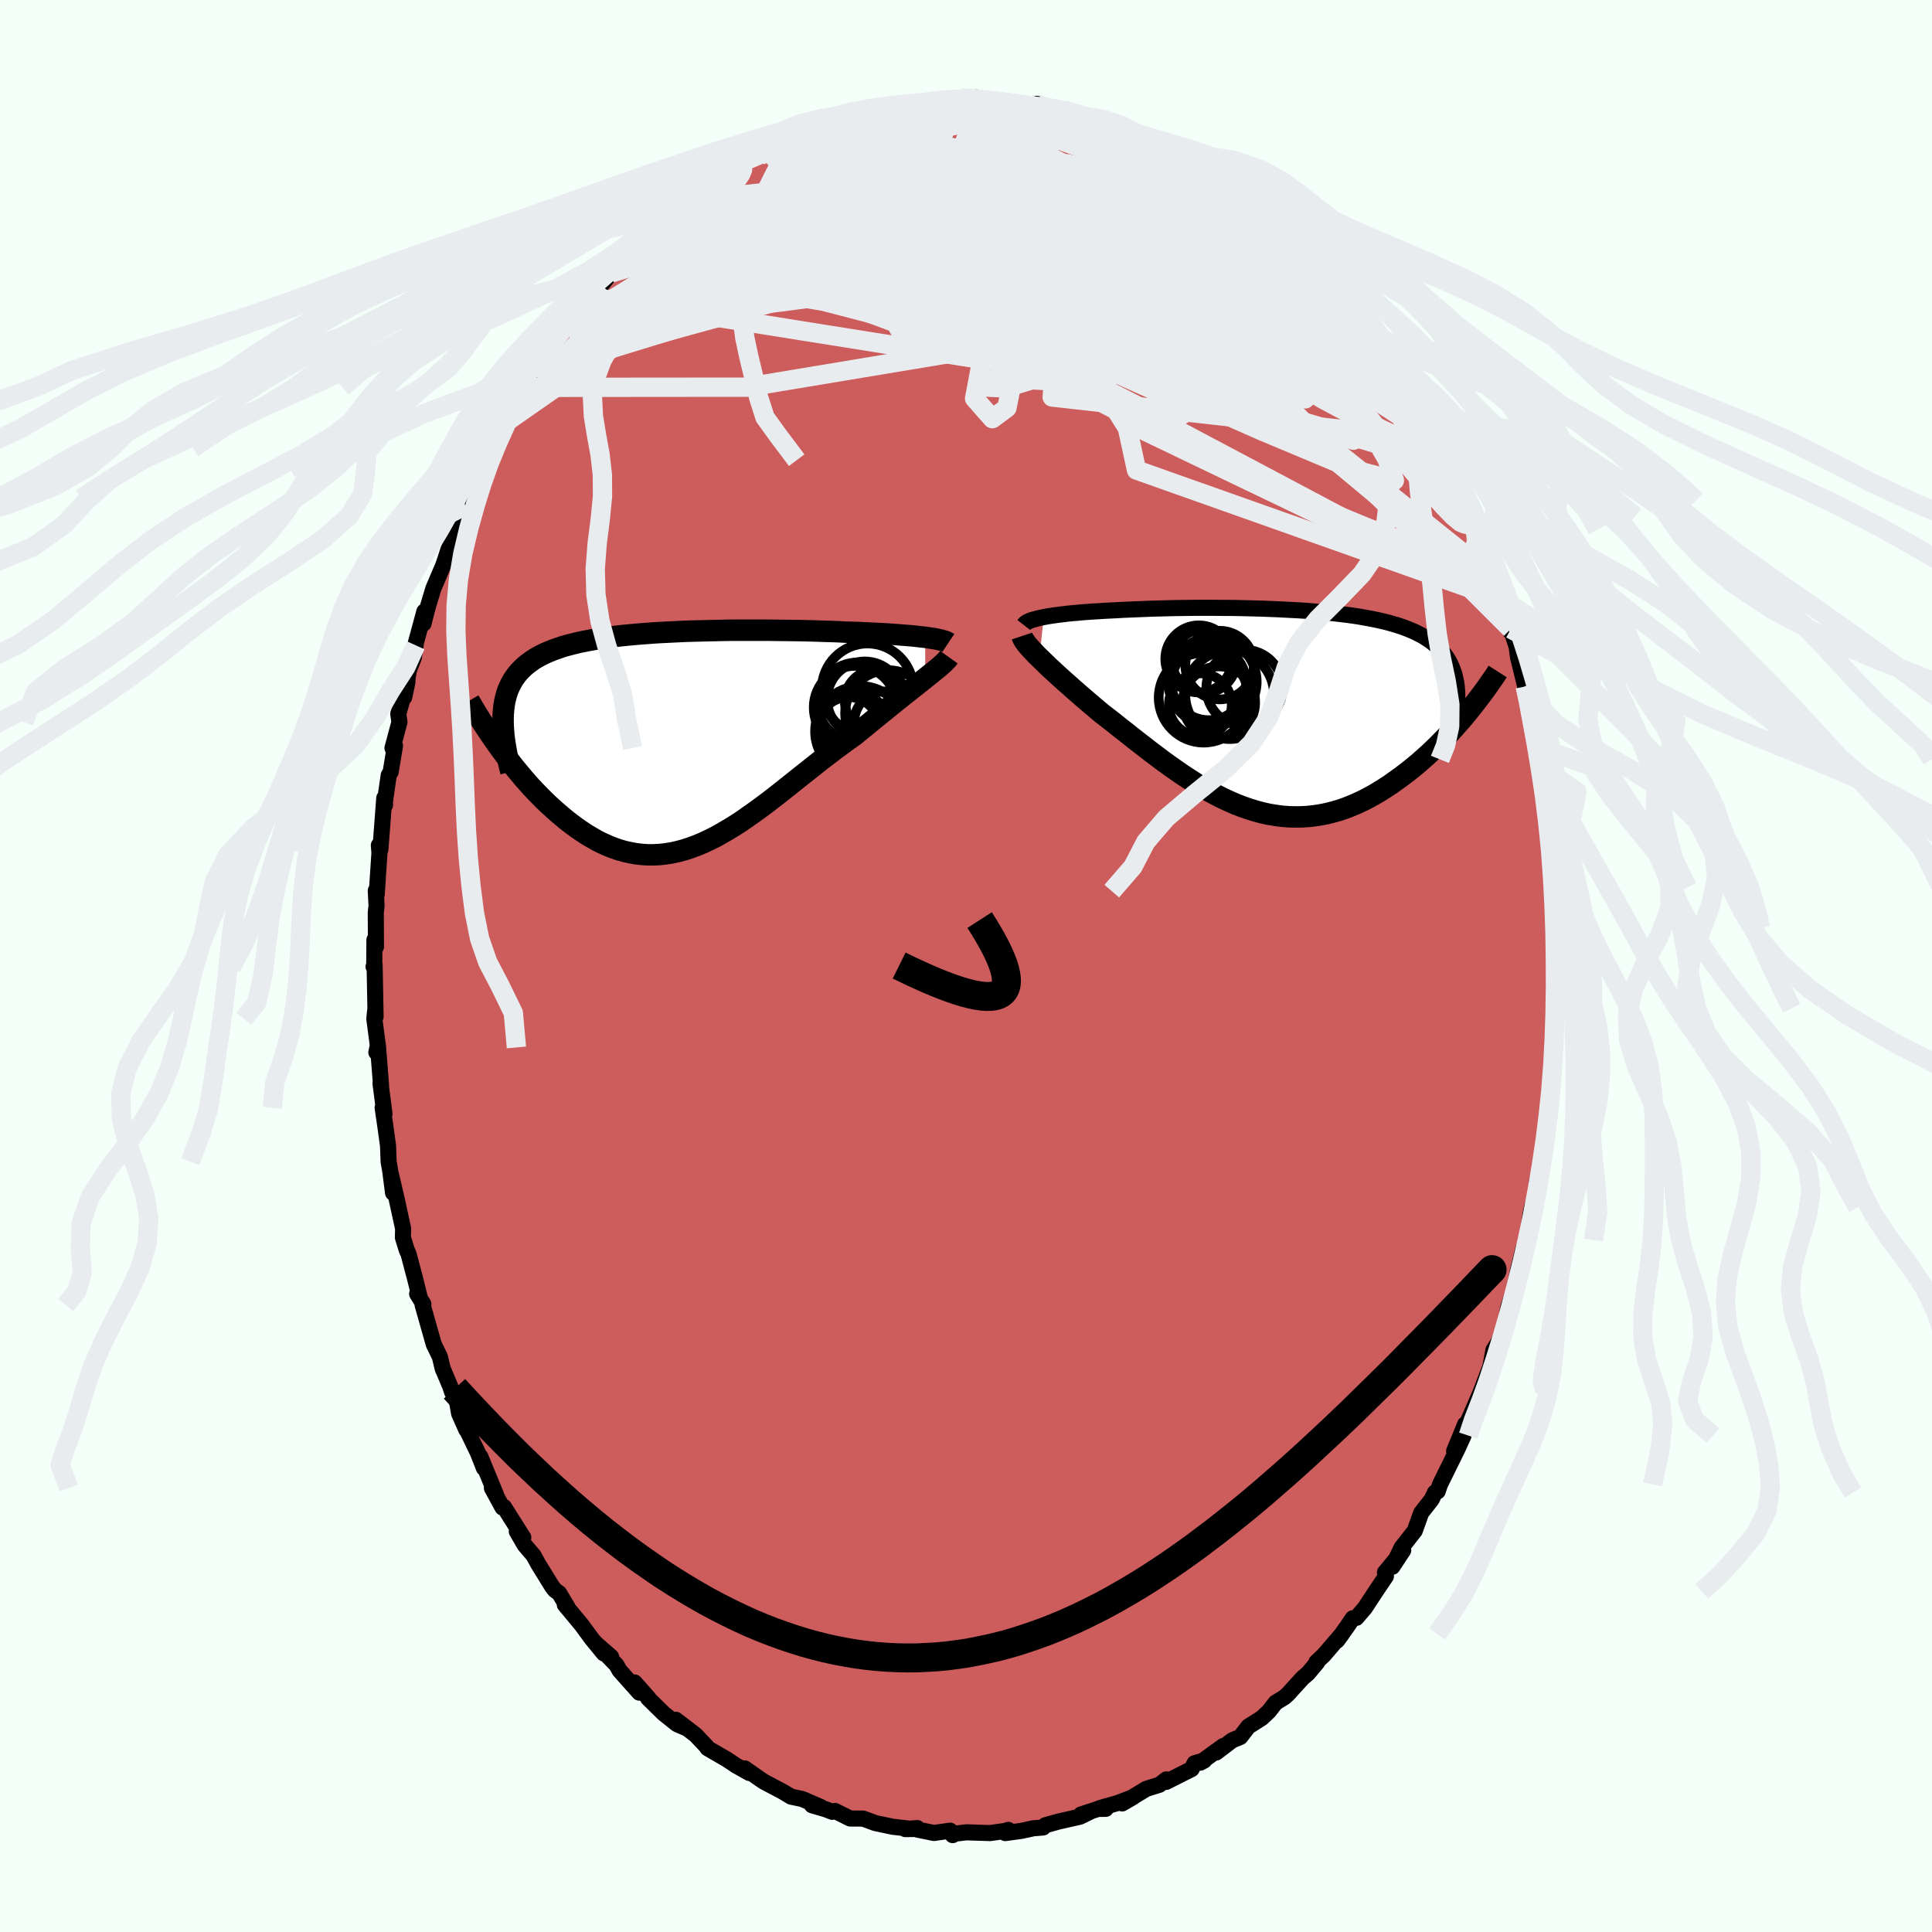 <svg viewBox="-100 -100 200 200" xmlns="http://www.w3.org/2000/svg" width="500" height="500" id="face-svg">
    <defs>
      <clipPath id="leftEyeClipPath">
        <polyline points="26.67,-10.71 26.26,-10.75 25.83,-10.8 25.38,-10.85 24.91,-10.89 24.41,-10.93 23.89,-10.97 23.35,-11.01 22.79,-11.05 22.22,-11.08 21.63,-11.11 21.02,-11.14 20.39,-11.17 19.76,-11.2 19.1,-11.22 18.44,-11.24 17.7,-11.28 16.94,-11.31 16.16,-11.33 15.36,-11.36 14.55,-11.38 13.73,-11.4 12.9,-11.41 12.05,-11.42 11.2,-11.43 10.34,-11.44 9.47,-11.44 8.6,-11.44 7.73,-11.44 6.86,-11.44 5.99,-11.43 5.12,-11.41 4.25,-11.39 3.4,-11.37 2.54,-11.35 1.7,-11.32 0.86,-11.28 0.04,-11.24 -0.77,-11.2 -1.57,-11.15 -2.36,-11.09 -3.13,-11.03 -3.88,-10.96 -4.62,-10.89 -5.33,-10.81 -6.03,-10.72 -6.71,-10.62 -7.37,-10.52 -8,-10.41 -8.62,-10.29 -9.21,-10.17 -9.78,-10.03 -10.33,-9.89 -10.85,-9.74 -11.35,-9.57 -11.83,-9.4 -12.28,-9.22 -12.72,-9.03 -13.12,-8.83 -13.51,-8.62 -13.87,-8.4 -14.21,-8.16 -14.53,-7.92 -14.83,-7.67 -15.11,-7.4 -15.37,-7.13 -15.61,-6.84 -15.83,-6.54 -16.03,-6.23 -16.21,-5.91 -16.37,-5.57 -16.52,-5.23 -16.64,-4.87 -16.75,-4.49 -16.84,-4.11 -16.91,-3.71 -16.96,-3.3 -17,-2.87 -17.02,-2.43 -17.02,-1.98 -17.59,0.44 -17.24,0.92 -16.88,1.41 -16.52,1.89 -16.14,2.37 -15.76,2.86 -15.36,3.34 -14.96,3.82 -14.55,4.29 -14.13,4.76 -13.7,5.22 -13.26,5.67 -12.82,6.12 -12.36,6.56 -11.9,6.98 -11.43,7.4 -10.95,7.81 -10.46,8.22 -9.95,8.61 -9.44,8.99 -8.92,9.35 -8.39,9.7 -7.85,10.02 -7.31,10.33 -6.75,10.61 -6.19,10.86 -5.62,11.09 -5.04,11.29 -4.46,11.46 -3.86,11.59 -3.27,11.7 -2.66,11.77 -2.05,11.81 -1.44,11.81 -0.82,11.78 -0.19,11.71 0.44,11.61 1.07,11.47 1.71,11.3 2.36,11.09 3.01,10.85 3.66,10.58 4.32,10.27 4.98,9.94 5.64,9.57 6.31,9.18 6.98,8.77 7.66,8.33 8.33,7.86 9.01,7.38 9.7,6.88 10.38,6.37 11.07,5.84 11.76,5.3 12.45,4.75 13.14,4.2 13.83,3.65 14.53,3.1 15.22,2.55 15.91,2 16.61,1.47 17.3,0.94 17.99,0.43 18.67,-0.07 19.35,-0.55 19.91,-1.01 20.47,-1.46 21.01,-1.91 21.55,-2.35 22.08,-2.78 22.6,-3.2 23.11,-3.62 23.61,-4.02 24.1,-4.41 24.57,-4.79 25.03,-5.15 25.47,-5.5 25.9,-5.84 26.31,-6.17 26.69,-6.47" />
      </clipPath>
      <clipPath id="rightEyeClipPath">
        <polyline points="-24.89,-9.81 -24.52,-9.88 -24.14,-9.94 -23.73,-10 -23.29,-10.06 -22.84,-10.11 -22.37,-10.17 -21.88,-10.22 -21.36,-10.26 -20.84,-10.31 -20.29,-10.35 -19.73,-10.39 -19.16,-10.42 -18.57,-10.46 -17.97,-10.49 -17.36,-10.52 -16.67,-10.56 -15.96,-10.59 -15.24,-10.62 -14.5,-10.65 -13.75,-10.68 -12.98,-10.7 -12.21,-10.72 -11.42,-10.74 -10.63,-10.75 -9.82,-10.76 -9.01,-10.77 -8.2,-10.77 -7.38,-10.77 -6.56,-10.76 -5.74,-10.76 -4.92,-10.75 -4.1,-10.73 -3.29,-10.71 -2.48,-10.69 -1.67,-10.66 -0.87,-10.63 -0.08,-10.59 0.7,-10.55 1.48,-10.51 2.24,-10.46 2.99,-10.4 3.72,-10.34 4.45,-10.28 5.15,-10.2 5.85,-10.12 6.52,-10.04 7.18,-9.95 7.82,-9.85 8.44,-9.74 9.04,-9.63 9.63,-9.51 10.19,-9.38 10.73,-9.25 11.26,-9.1 11.76,-8.95 12.24,-8.79 12.7,-8.62 13.14,-8.44 13.56,-8.26 13.95,-8.06 14.33,-7.86 14.69,-7.64 15.02,-7.42 15.34,-7.19 15.64,-6.94 15.92,-6.69 16.18,-6.43 16.42,-6.16 16.64,-5.88 16.85,-5.58 17.03,-5.28 17.2,-4.96 17.35,-4.63 17.48,-4.29 17.6,-3.95 17.69,-3.58 17.77,-3.21 17.84,-2.83 17.88,-2.44 19.07,-0.04 18.71,0.4 18.34,0.84 17.95,1.28 17.56,1.72 17.16,2.16 16.74,2.6 16.31,3.04 15.88,3.48 15.43,3.91 14.98,4.34 14.51,4.76 14.04,5.18 13.55,5.59 13.06,5.99 12.56,6.38 12.04,6.77 11.51,7.15 10.98,7.53 10.43,7.89 9.87,8.24 9.3,8.58 8.72,8.9 8.13,9.2 7.53,9.48 6.92,9.74 6.31,9.98 5.69,10.19 5.06,10.37 4.42,10.53 3.77,10.66 3.12,10.76 2.47,10.83 1.81,10.87 1.14,10.88 0.47,10.86 -0.2,10.81 -0.88,10.72 -1.56,10.61 -2.24,10.46 -2.92,10.28 -3.61,10.07 -4.3,9.83 -4.98,9.57 -5.67,9.27 -6.36,8.95 -7.05,8.6 -7.74,8.23 -8.42,7.84 -9.11,7.43 -9.79,6.99 -10.47,6.55 -11.15,6.08 -11.83,5.6 -12.5,5.12 -13.16,4.62 -13.83,4.12 -14.48,3.61 -15.13,3.11 -15.78,2.6 -16.42,2.09 -17.05,1.6 -17.67,1.1 -18.29,0.62 -18.9,0.15 -19.41,-0.28 -19.92,-0.71 -20.41,-1.13 -20.9,-1.55 -21.37,-1.96 -21.84,-2.37 -22.29,-2.77 -22.73,-3.16 -23.15,-3.54 -23.56,-3.91 -23.95,-4.27 -24.33,-4.62 -24.68,-4.96 -25.02,-5.29 -25.34,-5.6" />
      </clipPath>
      <filter id="fuzzy">
        <feTurbulence id="turbulence" baseFrequency="0.05" numOctaves="3" type="noise" result="noise" />
        <feDisplacementMap in="SourceGraphic" in2="noise" scale="2" />
      </filter>
      <linearGradient id="rainbowGradient" x1="0%" y1="0%" x2="100%" y2="0%">
        <stop offset="0%" style="stop-color: [object Object]; stop-opacity: 1" />
        <stop offset="50%" style="stop-color: [object Object]; stop-opacity: 1" />
        <stop offset="100%" style="stop-color: [object Object]; stop-opacity: 1" />
      </linearGradient>
    </defs>
    <rect x="-100" y="-100" width="100%" height="100%" fill="rgb(245, 255, 250)" />
    <polyline id="faceContour" points="61.23,0.07 61.21,0.77 60.91,4.38 61.26,2.28 60.92,6 60.83,8.72 60.83,10.61 60.81,8.79 60.83,10.75 60.5,13.65 60.44,12.51 60.23,16.41 60.25,16.28 60.06,16.34 59.46,21.56 59.79,19.61 59.11,22.28 59,23.56 58.59,24.98 58.45,25.68 58.04,28.38 58,28.51 57.69,29.29 57.15,31.49 56.97,32.43 56.7,33.68 56.17,35.22 55.59,38.03 54.97,39.2 55.43,38.46 54.6,39.75 54.29,41.45 53.24,44.22 53.83,42.89 53.32,44.03 51.84,47.43 51.67,47.44 50.53,50.22 51.51,48.61 50.9,49.95 49.07,53.67 48.83,54.38 48.55,54.5 48.21,55.22 47.12,56.61 46.46,58.46 45.09,60.21 44.14,62.19 45.26,60.49 43.37,62.78 43.47,63.18 42.41,64.75 41.29,66.46 40.41,67.48 40.04,67.52 39.39,68.48 38.42,69.83 38.92,69.15 37.03,71.35 36.28,72.05 36.35,72.1 35.4,73.23 34.85,73.7 33.35,75.35 32.97,75.7 32.05,76.26 31.37,77.14 30.62,77.85 29.23,78.73 28.4,79.81 27.57,80.15 25.9,81.42 26.64,80.74 24.25,82.47 24.66,82.25 23.66,82.53 23.36,83.13 20.72,84.46 20.75,84.2 20.02,84.76 18.67,85.18 16.17,86.69 17.27,86.05 15.7,86.65 13.86,87.17 14.47,87.25 13.66,87.26 11.9,87.84 12.93,87.51 11.81,88.06 9.56,88.57 8.21,88.95 7.98,89.18 6.99,89.26 5.74,89.53 4.07,89.76 4.38,89.43 4.03,89.54 2.49,89.76 0.04,89.68 -1.38,89.85 -1.38,89.97 -1.64,89.51 -3.32,89.75 -5.07,89.39 -5.05,89.24 -6.28,89.35 -5.52,89.34 -7.55,89.11 -9.23,88.76 -9.43,88.71 -10.65,88.26 -12,88.25 -13.56,87.47 -13.84,87.56 -14.51,87.3 -15.94,86.88 -15,87.08 -16.72,86.33 -17.01,86.22 -18.11,85.99 -18.99,85.46 -20.92,84.44 -21.21,84.25 -22.91,83.06 -22.43,83.54 -23.8,82.77 -24.76,82.13 -26.76,80.97 -26.83,80.83 -27.99,79.6 -30.04,78.03 -28.9,78.92 -29.91,78.49 -31.3,77.38 -32.91,75.8 -32.88,75.77 -34.3,74.17 -33.82,75.22 -35.87,72.92 -36.17,72.37 -38.35,70.11 -36.74,71.51 -37.5,71.16 -38.75,69.63 -39.81,68.19 -41.53,66.12 -41.22,66.43 -42.11,64.93 -42.57,64.6 -42.88,64.18 -44.3,61.88 -44.76,61.03 -45.68,59.95 -46.5,58.54 -45.83,59.16 -47.83,56 -47.98,56.06 -49.08,54.04 -48.66,54.72 -50.28,50.78 -49.91,51.97 -50.53,50.39 -51.88,47.59 -51.73,48 -52.47,46.34 -52.7,45.02 -53.21,44.08 -53.4,43.5 -54.08,41.89 -54.15,41.76 -54.47,40.44 -55.09,39.18 -56.25,35.09 -56.17,35 -56.82,33.94 -56.58,34.19 -57.02,32.41 -57.7,29.83 -57.9,29.38 -58.29,28.11 -58.27,27.18 -58.93,24.15 -59.53,21.57 -59.31,23.49 -59.6,21.23 -59.77,20.26 -59.83,18.61 -60.12,16.51 -60.39,14.67 -60.2,15.31 -60.61,12.15 -60.55,12.41 -60.88,8.18 -61.04,8.94 -60.86,8.43 -61.25,5.46 -61.17,4.68 -61.12,5.25 -61.22,-0.12 -61.33,0.07 -61.26,0.17 -61.24,-2.7 -61.08,-1.99 -61.1,-5.51 -61.02,-6.24 -61.1,-7.8 -61,-7.44 -60.72,-11.71 -60.78,-12.5 -60.62,-12.07 -60.22,-17.39 -60.14,-16.67 -60.16,-16.97 -59.76,-19.75 -59.56,-20.08 -59.11,-22.8 -59.37,-22.56 -58.65,-25.25 -58.77,-26.09 -57.82,-29.41 -58.15,-27.83 -57.67,-30.62 -57.17,-31.91 -56.97,-33.2 -57.14,-32.75 -56.07,-36.7 -56.16,-35.44 -55.75,-37.04 -55.14,-39.07 -54.14,-41.42 -53.98,-41.87 -53.56,-43.17 -52.6,-45.69 -52.81,-45.81 -51.82,-47.66 -51.48,-48.41 -50.78,-50.39 -50.03,-51.51 -50.42,-51.41 -49.79,-52.36 -49.29,-53.62 -47.71,-56.24 -47.57,-56.46 -47.98,-56.05 -46.92,-58.2 -46.63,-58.14 -45.41,-59.9 -44.59,-61.5 -44.18,-62.07 -42.19,-65.17 -43.61,-63.06 -41.69,-65.94 -41.3,-65.93 -40.38,-67.54 -39.72,-68.43 -39.41,-68.5 -38.73,-69.22 -37.75,-70.49 -36.75,-71.74 -36.85,-71.98 -34.44,-74.15 -34.29,-74.48 -33.27,-75.44 -31.69,-76.52 -32.3,-76.11 -31.13,-77.42 -29.44,-78.67 -29.75,-78.55 -27.79,-80.03 -27.05,-80.62 -25.83,-81.21 -25.25,-81.97 -25.08,-82.01 -24.23,-82.27 -24.27,-82.63 -21.9,-83.97 -21.39,-83.87 -20.56,-84.54 -19.72,-85.11 -19.14,-85.29 -16.87,-86.09 -16.95,-86.47 -15.75,-86.65 -14.5,-87.45 -13.72,-87.42 -12.76,-87.86 -11.58,-88.3 -10.92,-88.23 -10.54,-88.29 -8.69,-88.64 -7.97,-88.92 -6.77,-89.11 -5.37,-89.31 -4.89,-89.39 -5.88,-89.19 -2.6,-89.64 -3.06,-89.47 -1.7,-89.7 -0.54,-89.86 0.22,-89.83 1.07,-89.91 0.7,-89.71 3.17,-89.59 3.87,-89.57 5.62,-89.13 6.94,-89.02 7.36,-89.25 8.48,-88.84 8.72,-88.65 10.03,-88.66 10.79,-88.23 10.5,-88.27 11.69,-88.18 13.67,-87.6 13.46,-87.57 15.26,-87 15.88,-86.7 15.88,-86.47 17.26,-85.85 18.76,-85.21 19.37,-85.25 21.09,-84.34 20.91,-84.35 22.91,-83.42 22.47,-83.28 23.84,-82.66 25.43,-81.4 26.55,-81.01 28.06,-79.97 27.32,-80.33 29.6,-78.55 30.58,-77.98 30.42,-77.62 30.87,-77.32 32.16,-76.43 33.6,-75.01 33.62,-75.11 34.21,-74.43 35.66,-73.12 35.25,-73.21 36.71,-71.84 37.36,-71.25 38.62,-69.73 39.4,-68.55 39.94,-67.9 40.92,-66.84 40.92,-66.69 42.45,-64.22 42.3,-64.74 43.32,-63.65 43.66,-62.98 45.1,-60.57 45.06,-60.41 46.07,-58.81 46.59,-58.03 47.08,-57.12 47.11,-57.3 48.7,-54.45 49.16,-53.06 49.35,-53.12 49.81,-51.89 50.59,-50.24 51.76,-47.63 51.49,-48.76 51.75,-48.19 52.35,-46.55 52.89,-45.17 53.31,-44.13 54.64,-39.92 54.85,-40.01 54.73,-40.13 55.52,-37.92 55.7,-37.53 56.4,-34.55 56.4,-34.89 57,-33.05 57.15,-31.94 57.89,-28.94 57.91,-29.31 58.09,-28.44 58.28,-27.74 58.8,-23.91 59.08,-23.14 59.08,-22.72 59.33,-20.74 59.36,-21.39 59.76,-17.49 60.07,-17.69 60.18,-15.72 60.41,-14.14 60.34,-13.76 60.71,-11.19 60.61,-10.06 60.78,-8.15 60.83,-7.75 60.91,-4.39 61.08,-3.04 61.02,-3.93 60.99,-0.47 61.23,0.07 61.21,0.77" fill="rgb(205, 92, 92)" stroke="black" stroke-width="1.667" stroke-linejoin="round" filter="url(#fuzzy)" />
    <g transform="translate(32.94 -26.31)">
      <polyline id="rightCountour" points="-24.89,-9.81 -24.52,-9.88 -24.14,-9.94 -23.73,-10 -23.29,-10.06 -22.84,-10.11 -22.37,-10.17 -21.88,-10.22 -21.36,-10.26 -20.84,-10.31 -20.29,-10.35 -19.73,-10.39 -19.16,-10.42 -18.57,-10.46 -17.97,-10.49 -17.36,-10.52 -16.67,-10.56 -15.96,-10.59 -15.24,-10.62 -14.5,-10.65 -13.75,-10.68 -12.98,-10.7 -12.21,-10.72 -11.42,-10.74 -10.63,-10.75 -9.82,-10.76 -9.01,-10.77 -8.2,-10.77 -7.38,-10.77 -6.56,-10.76 -5.74,-10.76 -4.92,-10.75 -4.1,-10.73 -3.29,-10.71 -2.48,-10.69 -1.67,-10.66 -0.87,-10.63 -0.08,-10.59 0.7,-10.55 1.48,-10.51 2.24,-10.46 2.99,-10.4 3.72,-10.34 4.45,-10.28 5.15,-10.2 5.85,-10.12 6.52,-10.04 7.18,-9.95 7.82,-9.85 8.44,-9.74 9.04,-9.63 9.63,-9.51 10.19,-9.38 10.73,-9.25 11.26,-9.1 11.76,-8.95 12.24,-8.79 12.7,-8.62 13.14,-8.44 13.56,-8.26 13.95,-8.06 14.33,-7.86 14.69,-7.64 15.02,-7.42 15.34,-7.19 15.64,-6.94 15.92,-6.69 16.18,-6.43 16.42,-6.16 16.64,-5.88 16.85,-5.58 17.03,-5.28 17.2,-4.96 17.35,-4.63 17.48,-4.29 17.6,-3.95 17.69,-3.58 17.77,-3.21 17.84,-2.83 17.88,-2.44 19.07,-0.04 18.71,0.4 18.34,0.84 17.95,1.28 17.56,1.72 17.16,2.16 16.74,2.6 16.31,3.04 15.88,3.48 15.43,3.91 14.98,4.34 14.51,4.76 14.04,5.18 13.55,5.59 13.06,5.99 12.56,6.38 12.04,6.77 11.51,7.15 10.98,7.53 10.43,7.89 9.87,8.24 9.3,8.58 8.72,8.9 8.13,9.2 7.53,9.48 6.92,9.74 6.31,9.98 5.69,10.19 5.06,10.37 4.42,10.53 3.77,10.66 3.12,10.76 2.47,10.83 1.81,10.87 1.14,10.88 0.47,10.86 -0.2,10.81 -0.88,10.72 -1.56,10.61 -2.24,10.46 -2.92,10.28 -3.61,10.07 -4.3,9.83 -4.98,9.57 -5.67,9.27 -6.36,8.95 -7.05,8.6 -7.74,8.23 -8.42,7.84 -9.11,7.43 -9.79,6.99 -10.47,6.55 -11.15,6.08 -11.83,5.6 -12.5,5.12 -13.16,4.62 -13.83,4.12 -14.48,3.61 -15.13,3.11 -15.78,2.6 -16.42,2.09 -17.05,1.6 -17.67,1.1 -18.29,0.62 -18.9,0.15 -19.41,-0.28 -19.92,-0.71 -20.41,-1.13 -20.9,-1.55 -21.37,-1.96 -21.84,-2.37 -22.29,-2.77 -22.73,-3.16 -23.15,-3.54 -23.56,-3.91 -23.95,-4.27 -24.33,-4.62 -24.68,-4.96 -25.02,-5.29 -25.34,-5.6" fill="white" stroke="white" stroke-width="0" stroke-linejoin="round" filter="url(#fuzzy)" />
    </g>
    <g transform="translate(-30.9 -23.32)">
      <polyline id="leftCountour" points="26.67,-10.71 26.26,-10.75 25.83,-10.8 25.38,-10.85 24.91,-10.89 24.41,-10.93 23.89,-10.97 23.35,-11.01 22.79,-11.05 22.22,-11.08 21.63,-11.11 21.02,-11.14 20.39,-11.17 19.76,-11.2 19.1,-11.22 18.44,-11.24 17.7,-11.28 16.94,-11.31 16.16,-11.33 15.36,-11.36 14.55,-11.38 13.73,-11.4 12.9,-11.41 12.05,-11.42 11.2,-11.43 10.34,-11.44 9.47,-11.44 8.6,-11.44 7.73,-11.44 6.86,-11.44 5.99,-11.43 5.12,-11.41 4.25,-11.39 3.4,-11.37 2.54,-11.35 1.7,-11.32 0.86,-11.28 0.04,-11.24 -0.77,-11.2 -1.57,-11.15 -2.36,-11.09 -3.13,-11.03 -3.88,-10.96 -4.62,-10.89 -5.33,-10.81 -6.03,-10.72 -6.71,-10.62 -7.37,-10.52 -8,-10.41 -8.62,-10.29 -9.21,-10.17 -9.78,-10.03 -10.33,-9.89 -10.85,-9.74 -11.35,-9.57 -11.83,-9.4 -12.28,-9.22 -12.72,-9.03 -13.12,-8.83 -13.51,-8.62 -13.87,-8.4 -14.21,-8.16 -14.53,-7.92 -14.83,-7.67 -15.11,-7.4 -15.37,-7.13 -15.61,-6.84 -15.83,-6.54 -16.03,-6.23 -16.21,-5.91 -16.37,-5.57 -16.52,-5.23 -16.64,-4.87 -16.75,-4.49 -16.84,-4.11 -16.91,-3.71 -16.96,-3.3 -17,-2.87 -17.02,-2.43 -17.02,-1.98 -17.59,0.44 -17.24,0.92 -16.88,1.41 -16.52,1.89 -16.14,2.37 -15.76,2.86 -15.36,3.34 -14.96,3.82 -14.55,4.29 -14.13,4.76 -13.7,5.22 -13.26,5.67 -12.82,6.12 -12.36,6.56 -11.9,6.98 -11.43,7.4 -10.95,7.81 -10.46,8.22 -9.95,8.61 -9.44,8.99 -8.92,9.35 -8.39,9.7 -7.85,10.02 -7.31,10.33 -6.75,10.61 -6.19,10.86 -5.62,11.09 -5.04,11.29 -4.46,11.46 -3.86,11.59 -3.27,11.7 -2.66,11.77 -2.05,11.81 -1.44,11.81 -0.82,11.78 -0.19,11.71 0.44,11.61 1.07,11.47 1.71,11.3 2.36,11.09 3.01,10.85 3.66,10.58 4.32,10.27 4.98,9.94 5.64,9.57 6.31,9.18 6.98,8.77 7.66,8.33 8.33,7.86 9.01,7.38 9.7,6.88 10.38,6.37 11.07,5.84 11.76,5.3 12.45,4.75 13.14,4.2 13.83,3.65 14.53,3.1 15.22,2.55 15.91,2 16.61,1.47 17.3,0.94 17.99,0.43 18.67,-0.07 19.35,-0.55 19.91,-1.01 20.47,-1.46 21.01,-1.91 21.55,-2.35 22.08,-2.78 22.6,-3.2 23.11,-3.62 23.61,-4.02 24.1,-4.41 24.57,-4.79 25.03,-5.15 25.47,-5.5 25.9,-5.84 26.31,-6.17 26.69,-6.47" fill="white" stroke="white" stroke-width="0" stroke-linejoin="round" filter="url(#fuzzy)" />
    </g>
    <g transform="translate(32.94 -26.31)">
      <polyline id="rightUpper" points="-26.96,-8.99 -26.89,-9.08 -26.79,-9.18 -26.66,-9.27 -26.5,-9.35 -26.3,-9.44 -26.08,-9.52 -25.82,-9.59 -25.53,-9.67 -25.22,-9.74 -24.89,-9.81 -24.52,-9.88 -24.14,-9.94 -23.73,-10 -23.29,-10.06 -22.84,-10.11 -22.37,-10.17 -21.88,-10.22 -21.36,-10.26 -20.84,-10.31 -20.29,-10.35 -19.73,-10.39 -19.16,-10.42 -18.57,-10.46 -17.97,-10.49 -17.36,-10.52 -16.67,-10.56 -15.96,-10.59 -15.24,-10.62 -14.5,-10.65 -13.75,-10.68 -12.98,-10.7 -12.21,-10.72 -11.42,-10.74 -10.63,-10.75 -9.82,-10.76 -9.01,-10.77 -8.2,-10.77 -7.38,-10.77 -6.56,-10.76 -5.74,-10.76 -4.92,-10.75 -4.1,-10.73 -3.29,-10.71 -2.48,-10.69 -1.67,-10.66 -0.87,-10.63 -0.08,-10.59 0.7,-10.55 1.48,-10.51 2.24,-10.46 2.99,-10.4 3.72,-10.34 4.45,-10.28 5.15,-10.2 5.85,-10.12 6.52,-10.04 7.18,-9.95 7.82,-9.85 8.44,-9.74 9.04,-9.63 9.63,-9.51 10.19,-9.38 10.73,-9.25 11.26,-9.1 11.76,-8.95 12.24,-8.79 12.7,-8.62 13.14,-8.44 13.56,-8.26 13.95,-8.06 14.33,-7.86 14.69,-7.64 15.02,-7.42 15.34,-7.19 15.64,-6.94 15.92,-6.69 16.18,-6.43 16.42,-6.16 16.64,-5.88 16.85,-5.58 17.03,-5.28 17.2,-4.96 17.35,-4.63 17.48,-4.29 17.6,-3.95 17.69,-3.58 17.77,-3.21 17.84,-2.83 17.88,-2.44 17.91,-2.03 17.92,-1.61 17.92,-1.19 17.9,-0.75 17.86,-0.3 17.81,0.16 17.74,0.63 17.66,1.11 17.57,1.6 17.46,2.1" fill="none" stroke="black" stroke-width="1.667" stroke-linejoin="round" filter="url(#fuzzy)" />
      <polyline id="rightLower" points="-27.14,-7.85 -27.09,-7.7 -27.01,-7.53 -26.9,-7.35 -26.76,-7.15 -26.59,-6.93 -26.39,-6.7 -26.16,-6.44 -25.91,-6.18 -25.64,-5.89 -25.34,-5.6 -25.02,-5.29 -24.68,-4.96 -24.33,-4.62 -23.95,-4.27 -23.56,-3.91 -23.15,-3.54 -22.73,-3.16 -22.29,-2.77 -21.84,-2.37 -21.37,-1.96 -20.9,-1.55 -20.41,-1.13 -19.92,-0.71 -19.41,-0.28 -18.9,0.15 -18.29,0.62 -17.67,1.1 -17.05,1.6 -16.42,2.09 -15.78,2.6 -15.13,3.11 -14.48,3.61 -13.83,4.12 -13.16,4.62 -12.5,5.12 -11.83,5.6 -11.15,6.08 -10.47,6.55 -9.79,6.99 -9.11,7.43 -8.42,7.84 -7.74,8.23 -7.05,8.6 -6.36,8.95 -5.67,9.27 -4.98,9.57 -4.3,9.83 -3.61,10.07 -2.92,10.28 -2.24,10.46 -1.56,10.61 -0.88,10.72 -0.2,10.81 0.47,10.86 1.14,10.88 1.81,10.87 2.47,10.83 3.12,10.76 3.77,10.66 4.42,10.53 5.06,10.37 5.69,10.19 6.31,9.98 6.92,9.74 7.53,9.48 8.13,9.2 8.72,8.9 9.3,8.58 9.87,8.24 10.43,7.89 10.98,7.53 11.51,7.15 12.04,6.77 12.56,6.38 13.06,5.99 13.55,5.59 14.04,5.18 14.51,4.76 14.98,4.34 15.43,3.91 15.88,3.48 16.31,3.04 16.74,2.6 17.16,2.16 17.56,1.72 17.95,1.28 18.34,0.84 18.71,0.4 19.07,-0.04 19.42,-0.48 19.76,-0.91 20.09,-1.34 20.41,-1.76 20.72,-2.18 21.02,-2.59 21.3,-3 21.58,-3.4 21.85,-3.79 22.1,-4.18" fill="none" stroke="black" stroke-width="2.222" stroke-linejoin="round" filter="url(#fuzzy)" />
      <circle r="3.308" cx="-8.28" cy="-5.256" stroke="black" fill="none" stroke-width="1.0" filter="url(#fuzzy)" clip-path="url(#rightEyeClipPath)" /><circle r="3.944" cx="-4.115" cy="-2.481" stroke="black" fill="none" stroke-width="1.0" filter="url(#fuzzy)" clip-path="url(#rightEyeClipPath)" /><circle r="3.474" cx="-8.835" cy="-5.481" stroke="black" fill="none" stroke-width="1.0" filter="url(#fuzzy)" clip-path="url(#rightEyeClipPath)" /><circle r="3.552" cx="-6.685" cy="-4.841" stroke="black" fill="none" stroke-width="1.0" filter="url(#fuzzy)" clip-path="url(#rightEyeClipPath)" /><circle r="3.748" cx="-6.755" cy="-0.956" stroke="black" fill="none" stroke-width="1.0" filter="url(#fuzzy)" clip-path="url(#rightEyeClipPath)" /><circle r="4.65" cx="-8.34" cy="-1.466" stroke="black" fill="none" stroke-width="1.0" filter="url(#fuzzy)" clip-path="url(#rightEyeClipPath)" /><circle r="4.578" cx="-7.425" cy="-3.116" stroke="black" fill="none" stroke-width="1.0" filter="url(#fuzzy)" clip-path="url(#rightEyeClipPath)" /><circle r="3.256" cx="-8.685" cy="-0.731" stroke="black" fill="none" stroke-width="1.0" filter="url(#fuzzy)" clip-path="url(#rightEyeClipPath)" /><circle r="4.592" cx="-5.65" cy="-1.776" stroke="black" fill="none" stroke-width="1.0" filter="url(#fuzzy)" clip-path="url(#rightEyeClipPath)" /><circle r="3.864" cx="-7.81" cy="-3.001" stroke="black" fill="none" stroke-width="1.0" filter="url(#fuzzy)" clip-path="url(#rightEyeClipPath)" />
      </g>
    <g transform="translate(-30.9 -23.32)">
      <polyline id="leftUpper" points="29.07,-10.12 28.98,-10.18 28.85,-10.25 28.69,-10.31 28.49,-10.37 28.27,-10.43 28,-10.49 27.71,-10.55 27.39,-10.6 27.04,-10.65 26.67,-10.71 26.26,-10.75 25.83,-10.8 25.38,-10.85 24.91,-10.89 24.41,-10.93 23.89,-10.97 23.35,-11.01 22.79,-11.05 22.22,-11.08 21.63,-11.11 21.02,-11.14 20.39,-11.17 19.76,-11.2 19.1,-11.22 18.44,-11.24 17.7,-11.28 16.94,-11.31 16.16,-11.33 15.36,-11.36 14.55,-11.38 13.73,-11.4 12.9,-11.41 12.05,-11.42 11.2,-11.43 10.34,-11.44 9.47,-11.44 8.6,-11.44 7.73,-11.44 6.86,-11.44 5.99,-11.43 5.12,-11.41 4.25,-11.39 3.4,-11.37 2.54,-11.35 1.7,-11.32 0.86,-11.28 0.04,-11.24 -0.77,-11.2 -1.57,-11.15 -2.36,-11.09 -3.13,-11.03 -3.88,-10.96 -4.62,-10.89 -5.33,-10.81 -6.03,-10.72 -6.71,-10.62 -7.37,-10.52 -8,-10.41 -8.62,-10.29 -9.21,-10.17 -9.78,-10.03 -10.33,-9.89 -10.85,-9.74 -11.35,-9.57 -11.83,-9.4 -12.28,-9.22 -12.72,-9.03 -13.12,-8.83 -13.51,-8.62 -13.87,-8.4 -14.21,-8.16 -14.53,-7.92 -14.83,-7.67 -15.11,-7.4 -15.37,-7.13 -15.61,-6.84 -15.83,-6.54 -16.03,-6.23 -16.21,-5.91 -16.37,-5.57 -16.52,-5.23 -16.64,-4.87 -16.75,-4.49 -16.84,-4.11 -16.91,-3.71 -16.96,-3.3 -17,-2.87 -17.02,-2.43 -17.02,-1.98 -17.01,-1.52 -16.98,-1.05 -16.94,-0.56 -16.88,-0.06 -16.8,0.46 -16.71,0.98 -16.61,1.52 -16.49,2.07 -16.36,2.63 -16.21,3.2" fill="none" stroke="black" stroke-width="2.222" stroke-linejoin="round" filter="url(#fuzzy)" />
      <polyline id="leftLower" points="29.13,-8.65 29.03,-8.51 28.89,-8.35 28.72,-8.17 28.52,-7.98 28.28,-7.77 28.02,-7.54 27.72,-7.3 27.4,-7.04 27.06,-6.77 26.69,-6.47 26.31,-6.17 25.9,-5.84 25.47,-5.5 25.03,-5.15 24.57,-4.79 24.1,-4.41 23.61,-4.02 23.11,-3.62 22.6,-3.2 22.08,-2.78 21.55,-2.35 21.01,-1.91 20.47,-1.46 19.91,-1.01 19.35,-0.55 18.67,-0.07 17.99,0.43 17.3,0.94 16.61,1.47 15.91,2 15.22,2.55 14.53,3.1 13.83,3.65 13.14,4.2 12.45,4.75 11.76,5.3 11.07,5.84 10.38,6.37 9.7,6.88 9.01,7.38 8.33,7.86 7.66,8.33 6.98,8.77 6.31,9.18 5.64,9.57 4.98,9.94 4.32,10.27 3.66,10.58 3.01,10.85 2.36,11.09 1.71,11.3 1.07,11.47 0.44,11.61 -0.19,11.71 -0.82,11.78 -1.44,11.81 -2.05,11.81 -2.66,11.77 -3.27,11.7 -3.86,11.59 -4.46,11.46 -5.04,11.29 -5.62,11.09 -6.19,10.86 -6.75,10.61 -7.31,10.33 -7.85,10.02 -8.39,9.7 -8.92,9.35 -9.44,8.99 -9.95,8.61 -10.46,8.22 -10.95,7.81 -11.43,7.4 -11.9,6.98 -12.36,6.56 -12.82,6.12 -13.26,5.67 -13.7,5.22 -14.13,4.76 -14.55,4.29 -14.96,3.82 -15.36,3.34 -15.76,2.86 -16.14,2.37 -16.52,1.89 -16.88,1.41 -17.24,0.92 -17.59,0.44 -17.93,-0.04 -18.25,-0.51 -18.57,-0.98 -18.88,-1.45 -19.18,-1.91 -19.47,-2.37 -19.75,-2.82 -20.02,-3.27 -20.28,-3.71 -20.53,-4.14" fill="none" stroke="black" stroke-width="2.222" stroke-linejoin="round" filter="url(#fuzzy)" />
      <circle r="3.54" cx="19.296" cy="-1.546" stroke="black" fill="none" stroke-width="1.0" filter="url(#fuzzy)" clip-path="url(#leftEyeClipPath)" /><circle r="3.152" cx="22.486" cy="-1.951" stroke="black" fill="none" stroke-width="1.0" filter="url(#fuzzy)" clip-path="url(#leftEyeClipPath)" /><circle r="4.476" cx="22.861" cy="-2.826" stroke="black" fill="none" stroke-width="1.0" filter="url(#fuzzy)" clip-path="url(#leftEyeClipPath)" /><circle r="4.306" cx="19.441" cy="-3.446" stroke="black" fill="none" stroke-width="1.0" filter="url(#fuzzy)" clip-path="url(#leftEyeClipPath)" /><circle r="3.252" cx="21.606" cy="-4.101" stroke="black" fill="none" stroke-width="1.0" filter="url(#fuzzy)" clip-path="url(#leftEyeClipPath)" /><circle r="3.9" cx="20.421" cy="-4.306" stroke="black" fill="none" stroke-width="1.0" filter="url(#fuzzy)" clip-path="url(#leftEyeClipPath)" /><circle r="4.124" cx="19.661" cy="-3.976" stroke="black" fill="none" stroke-width="1.0" filter="url(#fuzzy)" clip-path="url(#leftEyeClipPath)" /><circle r="4.738" cx="20.711" cy="-5.326" stroke="black" fill="none" stroke-width="1.0" filter="url(#fuzzy)" clip-path="url(#leftEyeClipPath)" /><circle r="3.15" cx="18.751" cy="-1.371" stroke="black" fill="none" stroke-width="1.0" filter="url(#fuzzy)" clip-path="url(#leftEyeClipPath)" /><circle r="4.698" cx="19.976" cy="-0.961" stroke="black" fill="none" stroke-width="1.0" filter="url(#fuzzy)" clip-path="url(#leftEyeClipPath)" />
    </g>
    <g id="hairs">
      <polyline points="51.76,-47.63 51.66,-48.14 51.75,-47.86 51.89,-47.24 51.98,-46.54 51.93,-45.98 51.69,-45.74 51.21,-45.93 50.46,-46.55 49.44,-47.6 48.14,-49.05 46.53,-50.91 44.59,-53.22 42.3,-56.01 39.61,-59.32 36.53,-63.21 33.09,-67.7 29.31,-72.78 25.21,-78.39" fill="none" stroke="rgb(233, 236, 239)" stroke-width="2" stroke-linejoin="round" filter="url(#fuzzy)" /><polyline points="40.92,-66.84 41.24,-66.22 41.65,-65.49 41.92,-64.99 42.01,-64.62 41.9,-64.36 41.55,-64.26 40.91,-64.4 39.96,-64.84 38.67,-65.61 37.04,-66.69 35.04,-68.09 32.65,-69.82 29.82,-71.91 26.54,-74.39 22.84,-77.29 18.74,-80.6 14.16,-84.36" fill="none" stroke="rgb(233, 236, 239)" stroke-width="2" stroke-linejoin="round" filter="url(#fuzzy)" /><polyline points="30.58,-77.98 30.57,-77.67 30.72,-77.32 30.78,-76.97 30.51,-76.76 29.81,-76.74 28.63,-76.91 26.96,-77.27 24.79,-77.81 22.08,-78.54 18.82,-79.49 14.97,-80.7 10.5,-82.22 5.3,-84.1 -0.81,-86.34" fill="none" stroke="rgb(233, 236, 239)" stroke-width="2" stroke-linejoin="round" filter="url(#fuzzy)" /><polyline points="33.6,-75.01 33.81,-74.85 34.22,-74.41 34.6,-73.93 34.88,-73.49 35.01,-73.12 34.97,-72.85 34.7,-72.72 34.15,-72.79 33.25,-73.1 31.99,-73.68 30.35,-74.53 28.32,-75.67 25.91,-77.1 23.13,-78.82 19.95,-80.84 16.31,-83.18 12.15,-85.94" fill="none" stroke="rgb(233, 236, 239)" stroke-width="2" stroke-linejoin="round" filter="url(#fuzzy)" /><polyline points="0.7,-89.71 2.62,-89.56 4.23,-89.32 5.75,-89.01 7.22,-88.68 8.61,-88.32 9.95,-87.93 11.25,-87.53 12.5,-87.12 13.71,-86.73 14.86,-86.35 15.94,-86.01 16.93,-85.71 17.78,-85.45 18.47,-85.25 18.98,-85.11 19.28,-85.04 19.34,-85.06 19.1,-85.17 18.46,-85.4" fill="none" stroke="rgb(233, 236, 239)" stroke-width="2" stroke-linejoin="round" filter="url(#fuzzy)" /><polyline points="37.36,-71.25 38.24,-70.03 38.61,-69.21 38.55,-68.7 38.08,-68.41 37.21,-68.33 35.92,-68.47 34.2,-68.83 32.01,-69.4 29.3,-70.18 26.04,-71.19 22.19,-72.47 17.71,-74.08 12.62,-76.05 6.87,-78.38 0.44,-81.03 -6.69,-83.99" fill="none" stroke="rgb(233, 236, 239)" stroke-width="2" stroke-linejoin="round" filter="url(#fuzzy)" /><polyline points="13.67,-87.6 14.09,-87.36 15.03,-86.89 16.1,-86.3 17.28,-85.62 18.59,-84.87 19.98,-84.09 21.4,-83.28 22.78,-82.49 24.08,-81.71 25.31,-80.94 26.47,-80.21 27.56,-79.51 28.56,-78.87 29.44,-78.31 30.13,-77.87 30.58,-77.59 30.79,-77.47 30.77,-77.51 30.57,-77.71 30.25,-78.03" fill="none" stroke="rgb(233, 236, 239)" stroke-width="2" stroke-linejoin="round" filter="url(#fuzzy)" /><polyline points="-21.39,-83.87 -20.41,-84.38 -19.02,-84.65 -17.21,-84.76 -15.07,-84.73 -12.67,-84.58 -10.03,-84.29 -7.18,-83.88 -4.12,-83.35 -0.91,-82.7 2.45,-81.97 5.92,-81.16 9.48,-80.32 13.11,-79.47 16.76,-78.63 20.38,-77.81 23.95,-76.98 27.47,-76.09 30.96,-75.15" fill="none" stroke="rgb(233, 236, 239)" stroke-width="2" stroke-linejoin="round" filter="url(#fuzzy)" /><polyline points="-0.54,-89.86 0.21,-89.83 1.03,-89.76 2.06,-89.64 3.28,-89.49 4.56,-89.33 5.77,-89.18 6.8,-89.05 7.58,-88.95 8.07,-88.89 8.26,-88.86 8.11,-88.87 7.57,-88.93 6.54,-89.07 4.99,-89.31" fill="none" stroke="rgb(233, 236, 239)" stroke-width="2" stroke-linejoin="round" filter="url(#fuzzy)" /><polyline points="-11.58,-88.3 -10.88,-88.3 -9.84,-88.41 -8.57,-88.6 -7.2,-88.79 -5.85,-88.97 -4.59,-89.11 -3.45,-89.22 -2.43,-89.32 -1.54,-89.41 -0.81,-89.51 -0.26,-89.61 0.08,-89.7 0.18,-89.77 0.02,-89.79 -0.5,-89.76 -1.47,-89.66" fill="none" stroke="rgb(233, 236, 239)" stroke-width="2" stroke-linejoin="round" filter="url(#fuzzy)" /><polyline points="33.6,-75.01 33.72,-74.86 33.86,-74.46 33.78,-74.02 33.42,-73.64 32.75,-73.3 31.71,-73.04 30.26,-72.88 28.33,-72.87 25.88,-73.04 22.86,-73.39 19.27,-73.94 15.09,-74.67 10.3,-75.59 4.91,-76.7 -1.1,-77.98 -7.79,-79.44 -15.33,-81.08" fill="none" stroke="rgb(233, 236, 239)" stroke-width="2" stroke-linejoin="round" filter="url(#fuzzy)" /><polyline points="37.36,-71.25 38.28,-69.99 38.76,-69.06 38.9,-68.36 38.72,-67.79 38.25,-67.34 37.46,-66.99 36.37,-66.74 34.93,-66.57 33.15,-66.48 31,-66.49 28.45,-66.61 25.47,-66.89 22.07,-67.32 18.24,-67.92 13.99,-68.68 9.31,-69.6 4.17,-70.68 -1.49,-71.92 -7.73,-73.29 -14.59,-74.77 -21.98,-76.41" fill="none" stroke="rgb(233, 236, 239)" stroke-width="2" stroke-linejoin="round" filter="url(#fuzzy)" /><polyline points="39.94,-67.9 40.39,-67.12 40.21,-66.45 39.48,-65.92 38.17,-65.57 36.24,-65.33 33.65,-65.17 30.37,-65.11 26.34,-65.2 21.54,-65.48 15.94,-65.98 9.53,-66.69 2.31,-67.59 -5.79,-68.64 -14.85,-69.81 -25.03,-71.07" fill="none" stroke="rgb(233, 236, 239)" stroke-width="2" stroke-linejoin="round" filter="url(#fuzzy)" /><polyline points="32.16,-76.43 33.08,-75.53 33.58,-75.01 33.94,-74.55 34.2,-74.12 34.35,-73.73 34.36,-73.37 34.21,-73.09 33.86,-72.91 33.25,-72.89 32.33,-73.04 31.08,-73.41 29.47,-73.99 27.47,-74.79 25.09,-75.82 22.32,-77.08 19.19,-78.55 15.71,-80.24 11.85,-82.17 7.52,-84.36 2.59,-86.8" fill="none" stroke="rgb(233, 236, 239)" stroke-width="2" stroke-linejoin="round" filter="url(#fuzzy)" /><polyline points="10.79,-88.23 10.93,-88.18 11.44,-87.97 11.82,-87.65 11.89,-87.25 11.59,-86.8 10.94,-86.29 9.94,-85.72 8.58,-85.1 6.81,-84.41 4.59,-83.65 1.83,-82.81 -1.5,-81.88 -5.42,-80.85 -9.91,-79.74 -14.95,-78.56 -20.58,-77.33 -26.96,-76.01" fill="none" stroke="rgb(233, 236, 239)" stroke-width="2" stroke-linejoin="round" filter="url(#fuzzy)" /><polyline points="-31.13,-77.42 -29.73,-78.24 -28.01,-78.83 -25.73,-79.38 -22.96,-79.84 -19.82,-80.19 -16.36,-80.42 -12.6,-80.56 -8.5,-80.65 -4.05,-80.72 0.73,-80.78 5.74,-80.84 10.88,-80.89 16.07,-80.94 21.37,-80.94" fill="none" stroke="rgb(233, 236, 239)" stroke-width="2" stroke-linejoin="round" filter="url(#fuzzy)" /><polyline points="-21.39,-83.87 -20.47,-84.46 -19.25,-84.97 -17.75,-85.47 -16.06,-85.96 -14.25,-86.44 -12.36,-86.89 -10.42,-87.31 -8.49,-87.69 -6.6,-88.04 -4.82,-88.34 -3.22,-88.62 -1.86,-88.87 -0.8,-89.13 -0.07,-89.39 0.38,-89.65" fill="none" stroke="rgb(233, 236, 239)" stroke-width="2" stroke-linejoin="round" filter="url(#fuzzy)" /><polyline points="-34.29,-74.48 -33.23,-75.37 -32.25,-76.15 -31.29,-76.93 -30.26,-77.78 -29.14,-78.67 -28,-79.56 -26.9,-80.39 -25.91,-81.13 -25.07,-81.74 -24.43,-82.21 -24.01,-82.52 -23.79,-82.7 -23.74,-82.74 -23.84,-82.68 -24.11,-82.5 -24.62,-82.15 -25.52,-81.54" fill="none" stroke="rgb(233, 236, 239)" stroke-width="2" stroke-linejoin="round" filter="url(#fuzzy)" /><polyline points="32.16,-76.43 32.99,-75.56 33.23,-75.11 33.15,-74.78 32.77,-74.51 32.08,-74.33 31.04,-74.24 29.6,-74.25 27.69,-74.41 25.26,-74.77 22.26,-75.36 18.67,-76.2 14.47,-77.3 9.64,-78.65 4.13,-80.25 -2.09,-82.09 -9.1,-84.14" fill="none" stroke="rgb(233, 236, 239)" stroke-width="2" stroke-linejoin="round" filter="url(#fuzzy)" /><polyline points="-25.25,-81.97 -24.94,-82.06 -24.5,-82.27 -23.98,-82.51 -23.51,-82.66 -23.21,-82.65 -23.13,-82.44 -23.31,-82 -23.76,-81.33 -24.52,-80.38 -25.63,-79.12 -27.12,-77.53 -29.02,-75.58 -31.37,-73.22 -34.23,-70.39 -37.66,-66.99 -41.75,-62.94" fill="none" stroke="rgb(233, 236, 239)" stroke-width="2" stroke-linejoin="round" filter="url(#fuzzy)" /><polyline points="-5.88,-89.19 -3.74,-89.4 -2.35,-89.39 -0.98,-89.28 0.48,-89.07 2.03,-88.77 3.69,-88.39 5.46,-87.93 7.35,-87.42 9.31,-86.88 11.28,-86.34 13.18,-85.8 14.95,-85.29 16.57,-84.82 18.01,-84.41 19.25,-84.05 20.26,-83.78 21.02,-83.62 21.55,-83.57 22.03,-83.57" fill="none" stroke="rgb(233, 236, 239)" stroke-width="2" stroke-linejoin="round" filter="url(#fuzzy)" /><polyline points="46.59,-58.03 46.95,-57.35 47.31,-56.56 47.57,-55.72 47.64,-55.03 47.49,-54.55 47.12,-54.27 46.52,-54.22 45.66,-54.41 44.52,-54.85 43.1,-55.51 41.38,-56.36 39.37,-57.38 37.05,-58.62 34.42,-60.13 31.45,-61.96 28.13,-64.15 24.43,-66.69 20.33,-69.56 15.82,-72.75 10.9,-76.29 5.63,-80.22 0.18,-84.55" fill="none" stroke="rgb(233, 236, 239)" stroke-width="2" stroke-linejoin="round" filter="url(#fuzzy)" /><polyline points="42.3,-64.74 43.1,-63.75 43.74,-62.72 44.27,-61.76 44.66,-60.97 44.91,-60.37 45,-59.97 44.94,-59.73 44.71,-59.65 44.3,-59.73 43.67,-60.02 42.82,-60.55 41.72,-61.35 40.36,-62.43 38.72,-63.84 36.78,-65.58 34.5,-67.65 31.88,-70.04 28.94,-72.73 25.72,-75.74 22.21,-79.13 18.27,-83.03" fill="none" stroke="rgb(233, 236, 239)" stroke-width="2" stroke-linejoin="round" filter="url(#fuzzy)" /><polyline points="-13.72,-87.42 -12.8,-87.79 -12,-88.01 -11.31,-88.11 -10.68,-88.16 -10.14,-88.15 -9.73,-88.07 -9.53,-87.9 -9.57,-87.61 -9.87,-87.2 -10.4,-86.66 -11.18,-85.98 -12.21,-85.16 -13.53,-84.16 -15.17,-82.98 -17.16,-81.58 -19.5,-79.97 -22.18,-78.15 -25.19,-76.16 -28.52,-74.02 -32.23,-71.72 -36.43,-69.13" fill="none" stroke="rgb(233, 236, 239)" stroke-width="2" stroke-linejoin="round" filter="url(#fuzzy)" /><polyline points="33.6,-75.01 33.77,-74.85 34.06,-74.41 34.24,-73.91 34.26,-73.44 34.09,-73 33.69,-72.6 33,-72.28 31.98,-72.09 30.58,-72.05 28.79,-72.18 26.6,-72.48 24.01,-72.95 21.01,-73.59 17.56,-74.37 13.66,-75.29 9.29,-76.36 4.41,-77.58 -1.02,-79 -7.03,-80.63 -13.57,-82.49" fill="none" stroke="rgb(233, 236, 239)" stroke-width="2" stroke-linejoin="round" filter="url(#fuzzy)" /><polyline points="-20.56,-84.54 -19.61,-84.96 -18.3,-85.27 -16.74,-85.51 -15.02,-85.65 -13.15,-85.7 -11.14,-85.67 -8.99,-85.54 -6.74,-85.35 -4.4,-85.09 -1.99,-84.79 0.49,-84.45 3.03,-84.08 5.6,-83.69 8.17,-83.27 10.72,-82.83 13.2,-82.37 15.62,-81.91 17.98,-81.45 20.28,-81.01 22.54,-80.57 24.69,-80.17 26.47,-79.96" fill="none" stroke="rgb(233, 236, 239)" stroke-width="2" stroke-linejoin="round" filter="url(#fuzzy)" /><polyline points="23.84,-82.66 25.1,-81.71 25.89,-81.01 26.27,-80.39 26.29,-79.76 25.99,-79.13 25.35,-78.5 24.35,-77.88 23,-77.25 21.31,-76.62 19.24,-75.98 16.78,-75.32 13.88,-74.64 10.54,-73.92 6.74,-73.13 2.49,-72.29 -2.23,-71.38 -7.43,-70.45 -13.11,-69.54 -19.31,-68.72 -26.03,-67.98 -33.32,-67.17" fill="none" stroke="rgb(233, 236, 239)" stroke-width="2" stroke-linejoin="round" filter="url(#fuzzy)" /><polyline points="46.07,-58.81 46.47,-58.16 46.73,-57.64 46.9,-57.15 46.9,-56.78 46.65,-56.68 46.09,-56.94 45.19,-57.58 43.92,-58.66 42.26,-60.22 40.17,-62.31 37.66,-64.91 34.71,-67.99 31.28,-71.53 27.31,-75.59 22.71,-80.26" fill="none" stroke="rgb(233, 236, 239)" stroke-width="2" stroke-linejoin="round" filter="url(#fuzzy)" /><polyline points="28.06,-79.97 28.06,-79.74 28.39,-79.13 28.32,-78.58 27.76,-78.15 26.75,-77.79 25.3,-77.47 23.38,-77.19 20.91,-76.98 17.88,-76.85 14.27,-76.81 10.08,-76.84 5.3,-76.94 -0.15,-77.08 -6.37,-77.25 -13.43,-77.47 -21.28,-77.83" fill="none" stroke="rgb(233, 236, 239)" stroke-width="2" stroke-linejoin="round" filter="url(#fuzzy)" /><polyline points="8.48,-88.84 8.94,-88.68 9.43,-88.49 9.74,-88.24 9.9,-87.93 9.93,-87.54 9.8,-87.06 9.45,-86.49 8.83,-85.83 7.93,-85.07 6.74,-84.22 5.24,-83.27 3.43,-82.2 1.26,-81.03 -1.28,-79.75 -4.21,-78.37 -7.55,-76.89 -11.29,-75.32 -15.43,-73.65 -20,-71.84 -25.06,-69.9 -30.64,-67.85 -36.62,-65.94" fill="none" stroke="rgb(233, 236, 239)" stroke-width="2" stroke-linejoin="round" filter="url(#fuzzy)" /><polyline points="-13.72,-87.42 -12.86,-87.75 -12.21,-87.85 -11.79,-87.75 -11.56,-87.49 -11.52,-87.08 -11.75,-86.5 -12.3,-85.71 -13.25,-84.67 -14.61,-83.38 -16.38,-81.81 -18.54,-79.95 -21.12,-77.78 -24.17,-75.24 -27.74,-72.29 -31.9,-68.92 -36.65,-65.16 -41.99,-61" fill="none" stroke="rgb(233, 236, 239)" stroke-width="2" stroke-linejoin="round" filter="url(#fuzzy)" /><polyline points="7.36,-89.25 8.15,-88.93 8.65,-88.7 8.95,-88.47 9.04,-88.21 8.93,-87.9 8.63,-87.53 8.11,-87.09 7.32,-86.57 6.21,-85.98 4.73,-85.31 2.87,-84.55 0.6,-83.7 -2.09,-82.75 -5.21,-81.72 -8.81,-80.61 -12.91,-79.44 -17.53,-78.2 -22.72,-76.89 -28.44,-75.49" fill="none" stroke="rgb(233, 236, 239)" stroke-width="2" stroke-linejoin="round" filter="url(#fuzzy)" /><polyline points="-2.6,-89.64 -2.43,-89.6 -1.61,-89.66 -0.63,-89.71 0.35,-89.72 1.3,-89.69 2.25,-89.62 3.18,-89.53 4.03,-89.44 4.69,-89.36 5.09,-89.31 5.17,-89.29 4.94,-89.29 4.4,-89.31 3.56,-89.34 2.37,-89.37 0.8,-89.4 -1.02,-89.46" fill="none" stroke="rgb(233, 236, 239)" stroke-width="2" stroke-linejoin="round" filter="url(#fuzzy)" /><polyline points="-24.27,-82.63 -22.52,-83.5 -21.26,-84.04 -20.07,-84.52 -18.79,-85.01 -17.4,-85.5 -15.95,-85.97 -14.45,-86.43 -12.95,-86.86 -11.46,-87.26 -10.02,-87.62 -8.65,-87.95 -7.39,-88.24 -6.25,-88.5 -5.25,-88.75 -4.38,-88.97 -3.64,-89.18 -3.06,-89.36 -2.67,-89.49 -2.52,-89.56 -2.63,-89.57 -3.01,-89.54 -3.81,-89.45" fill="none" stroke="rgb(233, 236, 239)" stroke-width="2" stroke-linejoin="round" filter="url(#fuzzy)" /><polyline points="36.71,-71.84 37.34,-71.07 37.74,-70.22 37.74,-69.55 37.31,-69.09 36.45,-68.83 35.15,-68.76 33.39,-68.87 31.15,-69.15 28.42,-69.6 25.16,-70.21 21.34,-70.98 16.93,-71.95 11.89,-73.16 6.2,-74.63 -0.13,-76.38 -7.15,-78.38 -15.01,-80.55" fill="none" stroke="rgb(233, 236, 239)" stroke-width="2" stroke-linejoin="round" filter="url(#fuzzy)" /><polyline points="52.35,-46.55 52.73,-45.26 52.85,-43.96 52.58,-43 51.87,-42.55 50.71,-42.54 49.11,-42.83 47.09,-43.38 44.62,-44.2 41.68,-45.31 38.26,-46.72 34.33,-48.48 29.88,-50.61 24.89,-53.11 19.35,-55.99 13.24,-59.21 6.55,-62.78 -0.71,-66.75 -8.5,-71.2 -16.71,-76.25" fill="none" stroke="rgb(233, 236, 239)" stroke-width="2" stroke-linejoin="round" filter="url(#fuzzy)" /><polyline points="27.32,-80.33 27.17,-76.87 23,-75.03 20.41,-69.72 17.73,-65.54 16.44,-64.58 18.19,-65.18 21.84,-65.27 24.04,-64.69 21.65,-64.78 14.04,-66.33 4.13,-68.53 -1.8,-69.86 4.45,-68.92 27.56,-61.88 54.85,-40.01" fill="none" stroke="rgb(233, 236, 239)" stroke-width="2" stroke-linejoin="round" filter="url(#fuzzy)" /><polyline points="7.36,-89.25 21.32,-81.72 21.92,-80.7 21.6,-79.69 24.24,-76.51 27.69,-72.75 28.95,-70.74 26.79,-71.45 21.81,-74.12 15.47,-77.04 9.34,-78.64 4.66,-78.24 2.15,-76.28 1.83,-74.11 3.08,-73.18 5.01,-74.14 7.05,-76.35 9.07,-78.11 10.94,-77.63 11.65,-73.82 9.6,-66.84 8.92,-58.9 48.7,-54.45" fill="none" stroke="rgb(233, 236, 239)" stroke-width="2" stroke-linejoin="round" filter="url(#fuzzy)" /><polyline points="30.58,-77.98 36.95,-60.57 24.38,-61.74 15.24,-67.04 14.53,-71.74 18.73,-74.35 23.91,-74.84 27.68,-73.91 28.86,-72.46 26.96,-71.26 22.01,-70.67 14.55,-70.7 5.63,-71.13 -3.06,-71.66 -9.36,-72.06 -11.34,-72.3 -8.72,-72.71 -3.57,-73.8 1.37,-75.6 7.39,-76.59 22.01,-73.55 43.32,-63.65" fill="none" stroke="rgb(233, 236, 239)" stroke-width="2" stroke-linejoin="round" filter="url(#fuzzy)" /><polyline points="38.62,-69.73 6.44,-77.37 4.46,-77.43 3.26,-76.21 -2.4,-75.69 -8.56,-74.97 -12.3,-73.22 -13.92,-70.82 -14.83,-69.03 -15.13,-69 -13.19,-70.92 -7.4,-73.77 1.95,-75.85 12.1,-75.88 19.17,-73.9 20.35,-71.52 15.74,-70.84 6.18,-72.58 -27.79,-80.03" fill="none" stroke="rgb(233, 236, 239)" stroke-width="2" stroke-linejoin="round" filter="url(#fuzzy)" /><polyline points="-15.75,-86.65 -6.62,-81.08 5.87,-77.82 5.73,-75.48 -1.17,-72.42 -6.69,-69.28 -7.51,-67.51 -4.79,-67.76 -1.48,-69.42 -0.09,-71.29 -1.73,-72.42 -5.73,-72.6 -9.84,-72.21 -11.03,-71.76 -6.91,-71.39 2.72,-70.78 15.03,-69.68 24.63,-68.54 25.41,-68.68 12.88,-71.09 -12.98,-73.75 -39.72,-68.43" fill="none" stroke="rgb(233, 236, 239)" stroke-width="2" stroke-linejoin="round" filter="url(#fuzzy)" /><polyline points="52.89,-45.17 27.55,-68.81 7.98,-74.52 -0.91,-74.63 -0.39,-74.28 3.54,-74.49 6.95,-74.8 9.32,-74.67 11.26,-74.09 12.55,-73.51 12.1,-73.4 9.24,-73.85 4.58,-74.51 -0.26,-74.72 -3.8,-73.83 -5.64,-71.6 -6.46,-68.6 -7.01,-66.09 -6.64,-65.46 -2.59,-67.2 8.17,-69.97 24.78,-68.89 51.49,-48.76" fill="none" stroke="rgb(233, 236, 239)" stroke-width="2" stroke-linejoin="round" filter="url(#fuzzy)" /><polyline points="35.25,-73.21 12.36,-82.31 12.05,-82.97 16.03,-79.29 17.71,-74.36 15.81,-70.2 11.48,-67.83 6.35,-67.39 1.29,-68.37 -3.73,-69.97 -8.84,-71.51 -13.48,-72.71 -16.36,-73.67 -16.18,-74.65 -12.4,-75.7 -5.62,-76.56 2.63,-76.74 10.33,-76.03 15.33,-74.88 15.61,-74.32 10.13,-75.2 -0.06,-77.25 -11,-79.15 -18.44,-80.16 -32.3,-76.11" fill="none" stroke="rgb(233, 236, 239)" stroke-width="2" stroke-linejoin="round" filter="url(#fuzzy)" /><polyline points="45.06,-60.41 8.21,-62.21 13.14,-65.59 17.6,-68.15 16.78,-69.57 14.42,-70.48 13.18,-71.71 13.65,-73.38 15.43,-74.84 17.78,-75.43 19.72,-74.94 20.07,-73.67 17.9,-72.04 13.11,-70.18 6.87,-68.06 1.3,-65.86 -1.34,-64.13 0.53,-63.46 7.03,-64.05 14.36,-66.62 10.18,-74.34 -20.56,-84.54" fill="none" stroke="rgb(233, 236, 239)" stroke-width="2" stroke-linejoin="round" filter="url(#fuzzy)" /><polyline points="-20.56,-84.54 -12.33,-75.04 1.34,-74.5 5.28,-76.68 3.66,-76.52 0.31,-73.68 -2.51,-70.11 -2.7,-67.4 1.09,-65.88 8.08,-64.96 15.52,-63.98 20.6,-62.58 22.39,-60.71 22.14,-58.6 21.42,-56.96 19.36,-57.16 11.29,-61.23 -4.96,-71.37 -1.7,-89.7" fill="none" stroke="rgb(233, 236, 239)" stroke-width="2" stroke-linejoin="round" filter="url(#fuzzy)" /><polyline points="34.21,-74.43 13.89,-83.98 7.42,-86.32 5.8,-84.45 6.87,-80.04 10.53,-75.3 15.11,-72.39 18.25,-72.2 18.94,-73.99 17.93,-76.22 16.39,-77.84 14.49,-78.9 11.24,-80 5.22,-81.26 -4.49,-81.3 -18.99,-76.26 -47.71,-56.24" fill="none" stroke="rgb(233, 236, 239)" stroke-width="2" stroke-linejoin="round" filter="url(#fuzzy)" /><polyline points="-41.3,-65.93 -21.85,-71.99 -4.4,-65.51 11.47,-62.63 18.64,-64.57 17.06,-67.62 11.53,-68.45 6.94,-66.02 5,-61.62 4.24,-57.78 2.73,-56.66 0.89,-58.75 1.65,-62.78 7.56,-66.71 17.8,-69.03 28.48,-69.28 36.53,-67.28 41.88,-63.69 40.92,-66.84" fill="none" stroke="rgb(233, 236, 239)" stroke-width="2" stroke-linejoin="round" filter="url(#fuzzy)" /><polyline points="55.7,-37.53 18.56,-55.36 23.38,-59.21 28.47,-60.69 28.83,-61.37 26.96,-61.59 23.47,-62.6 17.5,-65.29 9.41,-69.13 1.47,-72.41 -3.11,-73.42 -1.89,-71.44 5.67,-66.91 17.78,-61.06 30.73,-55.35 40.38,-51.31 44.35,-50.27 43.6,-52.44 40.79,-57.36 28.06,-79.97" fill="none" stroke="rgb(233, 236, 239)" stroke-width="2" stroke-linejoin="round" filter="url(#fuzzy)" /><polyline points="-29.75,-78.55 -11.56,-81.39 -14.01,-77.85 -10.91,-73.36 0.21,-69.51 12.58,-66.73 20.25,-65.56 21.6,-66.36 18.32,-69.03 13.13,-73.06 8.36,-77.54 5.7,-81.3 6.28,-83.25 10.48,-83.05 17.16,-81.51 23.05,-80.52 24.14,-81.74 22.47,-83.28" fill="none" stroke="rgb(233, 236, 239)" stroke-width="2" stroke-linejoin="round" filter="url(#fuzzy)" /><polyline points="49.81,-51.89 -1.97,-67.31 -13.23,-73.25 -7.49,-74.08 2.96,-72.47 12.95,-70.21 20.24,-68.65 23.53,-68.39 22.39,-69.05 17.46,-69.7 10.26,-69.7 2.68,-69.25 -3.5,-69.14 -6.83,-70.15 -6.58,-72.65 -4.18,-76.48 -4.48,-80.84 -11.37,-84.3 -11.58,-88.3" fill="none" stroke="rgb(233, 236, 239)" stroke-width="2" stroke-linejoin="round" filter="url(#fuzzy)" /><polyline points="-36.75,-71.74 -7.46,-80.48 6.55,-80.47 6.18,-78.6 -0.85,-76.85 -8.14,-75.81 -12.9,-75.39 -14.86,-75.23 -14.93,-75.01 -14.34,-74.69 -13.89,-74.46 -13.54,-74.61 -12.56,-75.35 -10.12,-76.66 -5.95,-78.2 -0.49,-79.41 5.52,-79.68 11.3,-78.72 16.13,-76.78 19.09,-74.67 19.23,-73.4 16.87,-73.23 16.28,-72.09 27.79,-63.47 56.4,-34.89" fill="none" stroke="rgb(233, 236, 239)" stroke-width="2" stroke-linejoin="round" filter="url(#fuzzy)" /><polyline points="47.11,-57.3 44.05,-61.78 40.45,-65.19 34.2,-68.69 26.56,-70.88 20.01,-71.24 16.23,-70.36 15.14,-69.21 15.15,-68.5 14.44,-68.54 12.15,-69.23 8.67,-70.28 5.05,-71.48 2.08,-72.94 0.02,-75 -1.07,-77.71 -0.88,-80.32 0.57,-81.44 2.36,-79.97 6.25,-76.06 37.36,-71.25" fill="none" stroke="rgb(233, 236, 239)" stroke-width="2" stroke-linejoin="round" filter="url(#fuzzy)" /><polyline points="47.08,-57.12 45.17,-57.15 35.09,-64.18 22.22,-72.41 10.06,-77.66 0.76,-79.71 -4.17,-80.15 -4.71,-80.48 -2.3,-81.21 1.46,-81.72 5.95,-80.74 11.16,-77.18 16.36,-71.24 18.79,-65.34 14.54,-63.84 2.8,-70.16 -8.98,-81.6 -16.95,-86.47" fill="none" stroke="rgb(233, 236, 239)" stroke-width="2" stroke-linejoin="round" filter="url(#fuzzy)" /><polyline points="38.62,-69.73 7.2,-79.23 0.9,-76.79 4.59,-69.62 12.52,-62.71 21.17,-58.84 27.48,-58.64 29.89,-61.51 28.73,-66.34 25.47,-71.85 21.8,-76.56 19.02,-79.03 17.92,-78.25 19.09,-74.04 22.98,-67.43 28.31,-61.37 28.97,-60.75 12.76,-68.81 -32.3,-76.11" fill="none" stroke="rgb(233, 236, 239)" stroke-width="2" stroke-linejoin="round" filter="url(#fuzzy)" /><polyline points="15.88,-86.47 3.07,-87.82 -6.23,-86.06 -8.97,-82.55 -5.05,-78.51 1.5,-75.33 6.27,-73.86 7.19,-73.79 4.8,-74.05 1.01,-73.76 -2.48,-72.78 -4.99,-71.63 -6.84,-70.96 -8.63,-71.02 -10.61,-71.6 -12.43,-72.3 -13.23,-72.93 -11.87,-73.61 -7.3,-74.4 0.52,-74.79 9.17,-73.6 12.78,-69.85 3.42,-64.26 -22.69,-59.92 -45.41,-59.9" fill="none" stroke="rgb(233, 236, 239)" stroke-width="2" stroke-linejoin="round" filter="url(#fuzzy)" /><polyline points="-34.29,-74.48 -14.18,-71.46 5.53,-67.35 10.14,-66.16 8.85,-66.93 9.22,-68.45 12.15,-70.31 15.58,-72.11 18.01,-73 19.5,-71.99 21.3,-68.54 24.82,-63.09 29.71,-57.89 31.76,-57.26 24.1,-65.21 4.7,-79.76 -11.58,-88.3" fill="none" stroke="rgb(233, 236, 239)" stroke-width="2" stroke-linejoin="round" filter="url(#fuzzy)" /><polyline points="-3.06,-89.47 -18.35,-82.28 -17.33,-78.41 -8.94,-72.37 3,-64.73 13.58,-58.56 18,-56.3 14.94,-58.46 6.92,-63.69 -1.98,-69.82 -8.6,-74.98 -11.49,-78.26 -10.48,-79.36 -5.3,-77.75 5.91,-72.93 24.24,-67.86 30.58,-77.98" fill="none" stroke="rgb(233, 236, 239)" stroke-width="2" stroke-linejoin="round" filter="url(#fuzzy)" /><polyline points="55.7,-37.53 12.34,-60.53 14.96,-67.17 22.03,-68.89 22.78,-71.54 18.94,-75.12 14.61,-78.19 12.16,-80.09 11.8,-81.08 12.6,-81.66 13.54,-82.02 14.06,-81.98 14.08,-81.16 13.75,-79.33 13.21,-76.63 12.24,-73.66 10.29,-71.21 6.89,-69.74 2.69,-69.11 0.61,-68.59 5.54,-67.4 20.53,-64.88 39.6,-60.43 48.7,-54.45" fill="none" stroke="rgb(233, 236, 239)" stroke-width="2" stroke-linejoin="round" filter="url(#fuzzy)" /><polyline points="-38.73,-69.22 11.34,-61.24 21.52,-56.02 20.68,-55.29 21.05,-56.32 23.71,-57.84 25.53,-60.17 23.4,-63.92 16.58,-68.58 7.02,-72.55 -2.56,-74.49 -10.98,-74.51 -18.71,-73.99 -25.47,-73.89 -30.74,-71.97 -47.71,-56.24" fill="none" stroke="rgb(233, 236, 239)" stroke-width="2" stroke-linejoin="round" filter="url(#fuzzy)" /><polyline points="15.26,-87 -11.28,-82.05 -12.12,-81.53 -3.72,-79.38 4,-75.51 6.89,-71.66 5.13,-69.03 0.54,-68.05 -5.09,-68.67 -10.44,-70.4 -14.39,-72.43 -15.97,-73.85 -14.52,-74.03 -9.98,-72.78 -3.22,-70.45 3.9,-67.84 8.98,-66 10.07,-65.82 6.9,-67.53 1.49,-70.53 -2.91,-73.8 -4.38,-76.65 -4.49,-79.34 -6.72,-83.09 -2.6,-89.64" fill="none" stroke="rgb(233, 236, 239)" stroke-width="2" stroke-linejoin="round" filter="url(#fuzzy)" /><polyline points="21.09,-84.34 32.82,-65.02 20.86,-62.25 7.02,-64.76 -0.17,-68.36 -1.05,-71.49 1.63,-73.5 5.83,-74.1 10.62,-73.57 15.02,-72.69 17.45,-71.96 16.78,-70.79 14.27,-67.9 14.22,-63.64 20.01,-63.91 10.79,-88.23" fill="none" stroke="rgb(233, 236, 239)" stroke-width="2" stroke-linejoin="round" filter="url(#fuzzy)" /><polyline points="-16.87,-86.09 9.11,-75.76 11.13,-76.25 10.65,-76.07 9.94,-74.82 10.54,-73.88 13.27,-73.27 16.8,-72.12 18.26,-70.1 15.12,-68.09 7.39,-67.44 -1.21,-68.86 -4.73,-71.95 0.46,-75.57 11.03,-78.46 19.68,-79.45 35.66,-73.12" fill="none" stroke="rgb(233, 236, 239)" stroke-width="2" stroke-linejoin="round" filter="url(#fuzzy)" /><polyline points="29.6,-78.55 36.52,-70 31.48,-71.38 19.77,-76.19 7.88,-79.84 0.49,-81.56 -0.71,-82.21 3.1,-82.49 9.28,-82.48 15.24,-81.98 19.34,-81.04 20.9,-80.1 19.96,-79.71 17.1,-79.99 13.12,-80.33 8.45,-79.74 2.57,-77.53 -7.72,-72.79 -44.59,-61.5" fill="none" stroke="rgb(233, 236, 239)" stroke-width="2" stroke-linejoin="round" filter="url(#fuzzy)" /><polyline points="-5.88,-89.19 -17.61,-82.2 -10.32,-81.38 -0.57,-80.23 6.39,-78 10.71,-75.88 12.24,-75.03 10.06,-75.71 4.5,-77.23 -1.96,-78.67 -5.97,-79.65 -5.47,-80.52 -1.24,-81.78 3.69,-83.26 6.3,-83.66 5.36,-80.9 -2.94,-73.34 -44.18,-62.07" fill="none" stroke="rgb(233, 236, 239)" stroke-width="2" stroke-linejoin="round" filter="url(#fuzzy)" /><polyline points="-34.44,-74.15 12.17,-62.51 14.57,-60.25 6.72,-60.69 1.63,-60.65 1.22,-59.97 4.06,-59.84 8.44,-61.17 13.12,-63.96 17.42,-67.39 21.01,-70.38 23.73,-72.05 25.31,-72.13 25.22,-70.89 22.75,-69.07 17.31,-67.62 9.04,-67.4 -0.72,-68.71 -9.41,-70.92 -13.87,-72.49 -11.36,-71.6 -0.16,-67.29 19.31,-60.33 40.11,-54.43 42.45,-64.22" fill="none" stroke="rgb(233, 236, 239)" stroke-width="2" stroke-linejoin="round" filter="url(#fuzzy)" /><polyline points="8.48,-88.84 2.07,-84.71 -1.33,-80.59 1.22,-78.16 2.59,-77.73 0.67,-78.8 -2.93,-80.24 -6.19,-81.12 -8.08,-81.14 -8.46,-80.6 -7.43,-80 -4.9,-79.64 -0.66,-79.19 5.15,-77.75 11.55,-74.48 17.35,-69.4 23.73,-62.92 37,-53.34 55.52,-37.92" fill="none" stroke="rgb(233, 236, 239)" stroke-width="2" stroke-linejoin="round" filter="url(#fuzzy)" /><polyline points="46.59,-58.03 2.26,-73.65 -17.72,-75.2 -20.93,-72.88 -11.74,-70.13 3.79,-67.28 19.34,-64.11 30.5,-60.91 35.12,-58.71 32.75,-58.85 24.46,-62.07 13.2,-67.48 3.57,-72.56 -0.04,-74.46 3.43,-72.5 9.34,-70.35 10.67,-75.39 20.91,-84.35" fill="none" stroke="rgb(233, 236, 239)" stroke-width="2" stroke-linejoin="round" filter="url(#fuzzy)" /><polyline points="-40.38,-67.54 -22.46,-70.57 0.54,-74.49 14.91,-76.05 21.13,-75.98 21.69,-75.91 19.04,-76.75 15.52,-78.2 13.29,-78.99 13.93,-77.87 17.94,-74.8 24.04,-71.53 29.3,-70.49 31.73,-71.89 35.07,-70.38 47.08,-57.12" fill="none" stroke="rgb(233, 236, 239)" stroke-width="2" stroke-linejoin="round" filter="url(#fuzzy)" /><polyline points="53.31,-44.13 43.67,-59 36.94,-68.09 35.2,-70.04 35.62,-68.44 35.61,-66.43 34.08,-65.16 31.38,-64.48 28.6,-63.97 26.51,-63.59 24.84,-63.6 22.2,-64.25 17.1,-65.55 9.28,-67.29 0.63,-69.14 -4.98,-70.64 -3.46,-71.3 6.08,-71.08 17.24,-71.47 15.02,-76.23 -15.75,-86.65" fill="none" stroke="rgb(233, 236, 239)" stroke-width="2" stroke-linejoin="round" filter="url(#fuzzy)" /><polyline points="-12.76,-87.86 1.12,-87.37 3.21,-85.34 4.86,-82.73 7.16,-80.38 7.84,-78.72 6.58,-77.73 5.29,-77.18 6.13,-76.82 9.62,-76.51 14.1,-76.37 16.76,-76.7 15.62,-77.69 11.01,-79.09 5.08,-80.38 -0.45,-81.54 -6.02,-83.37 -11.68,-86.17 -14.5,-87.45" fill="none" stroke="rgb(233, 236, 239)" stroke-width="2" stroke-linejoin="round" filter="url(#fuzzy)" /><polyline points="55.52,-37.92 17.65,-51.34 16.71,-55.69 12.58,-62.25 5.49,-69.95 0.5,-76.24 -0.39,-79.67 2.38,-80.01 7.01,-78.04 11.23,-75.12 13.16,-72.56 12.29,-70.94 9.73,-69.89 7.5,-68.54 7.25,-66.31 9.2,-63.43 11.87,-60.96 12.57,-60.15 8.58,-61.77 -1.24,-65.3 -14.75,-68.81 -25.81,-70.67 -24.85,-74.26 1.07,-89.91" fill="none" stroke="rgb(233, 236, 239)" stroke-width="2" stroke-linejoin="round" filter="url(#fuzzy)" /><polyline points="-1.7,-89.7 -3.02,-89.57 -4.78,-89.33 -6.72,-89.02 -8.78,-88.65 -10.93,-88.21 -13.11,-87.69 -15.25,-87.07 -17.29,-86.37 -19.26,-85.58 -21.2,-84.72 -23.16,-83.79 -25.19,-82.79 -27.32,-81.71 -29.54,-80.54 -31.87,-79.28 -34.28,-77.93 -36.79,-76.48 -39.4,-74.96 -42.06,-73.38 -44.75,-71.76 -47.42,-70.13 -50.05,-68.47 -52.63,-66.78 -55.15,-64.98 -57.57,-63.06 -59.79,-60.99 -61.71,-58.86 -63.3,-56.81 -64.85,-54.9 -66.98,-53.05 -69.98,-51.51" fill="none" stroke="rgb(233, 236, 239)" stroke-width="2" stroke-linejoin="round" filter="url(#fuzzy)" /><polyline points="-1.7,-89.7 -3.02,-89.57 -4.83,-89.34 -6.86,-89.04 -9.01,-88.68 -11.25,-88.25 -13.58,-87.76 -15.98,-87.17 -18.41,-86.48 -20.84,-85.72 -23.25,-84.89 -25.7,-83.99 -28.22,-83.04 -30.83,-82.01 -33.54,-80.9 -36.36,-79.7 -39.35,-78.41 -42.55,-77.03 -45.93,-75.52 -49.3,-73.88 -52.35,-72.12 -55.02,-70.31 -58.06,-68.5" fill="none" stroke="rgb(233, 236, 239)" stroke-width="2" stroke-linejoin="round" filter="url(#fuzzy)" /><polyline points="-3.06,-89.47 -5.15,-89.29 -6.98,-89.09 -8.9,-88.8 -10.84,-88.41 -12.89,-87.93 -15.2,-87.35 -17.8,-86.67 -20.58,-85.91 -23.32,-85.08 -25.86,-84.18 -28.15,-83.22 -30.26,-82.21 -32.31,-81.13 -34.36,-79.97 -36.47,-78.71 -38.69,-77.35 -41.09,-75.89 -43.79,-74.33 -46.9,-72.68 -50.43,-70.94 -54.25,-69.13 -58.08,-67.27 -61.6,-65.37 -64.6,-63.48 -67.14,-61.62 -69.62,-59.79 -72.63,-57.95 -76.48,-55.99 -80.05,-53.62" fill="none" stroke="rgb(233, 236, 239)" stroke-width="2" stroke-linejoin="round" filter="url(#fuzzy)" /><polyline points="-3.06,-89.47 -5.68,-89.29 -7.62,-89.09 -9.84,-88.79 -11.9,-88.4 -13.7,-87.92 -15.44,-87.34 -17.4,-86.66 -19.68,-85.89 -22.24,-85.05 -24.93,-84.15 -27.57,-83.19 -30.09,-82.17 -32.51,-81.08 -35,-79.91 -37.77,-78.64 -41.02,-77.27 -44.85,-75.8 -49.21,-74.23 -53.89,-72.57 -58.63,-70.83 -63.11,-69.02 -67.11,-67.16 -70.52,-65.28 -73.46,-63.39 -76.19,-61.51 -79.09,-59.63 -82.38,-57.73 -85.96,-55.77 -89.52,-53.75 -92.9,-51.82 -96.14,-50.39" fill="none" stroke="rgb(233, 236, 239)" stroke-width="2" stroke-linejoin="round" filter="url(#fuzzy)" /><polyline points="-4.89,-89.39 -6.78,-89.06 -8.77,-88.67 -10.85,-88.24 -13.09,-87.72 -15.53,-87.1 -18.1,-86.38 -20.73,-85.57 -23.34,-84.7 -25.97,-83.76 -28.68,-82.76 -31.54,-81.67 -34.56,-80.5 -37.67,-79.23 -40.77,-77.87 -43.78,-76.42 -46.67,-74.89 -49.48,-73.31 -52.29,-71.69 -55.22,-70.05 -58.33,-68.39 -61.65,-66.68 -65.15,-64.87 -68.71,-62.95 -72.2,-60.91 -75.51,-58.81 -78.61,-56.77 -81.57,-54.81 -84.56,-52.88 -87.87,-50.84 -91.59,-48.41" fill="none" stroke="rgb(233, 236, 239)" stroke-width="2" stroke-linejoin="round" filter="url(#fuzzy)" /><polyline points="-5.37,-89.31 -7.81,-88.9 -10.17,-88.46 -12.6,-87.98 -15.15,-87.39 -17.85,-86.71 -20.64,-85.94 -23.46,-85.09 -26.29,-84.19 -29.14,-83.23 -32.08,-82.23 -35.14,-81.17 -38.37,-80.02 -41.87,-78.77 -45.74,-77.42 -50,-75.97 -54.55,-74.42 -59.22,-72.78 -63.91,-71.04 -68.74,-69.23 -74.07,-67.36 -80.17,-65.45 -86.71,-63.54 -92.43,-61.69 -96.27,-59.92 -101.01,-58.2" fill="none" stroke="rgb(233, 236, 239)" stroke-width="2" stroke-linejoin="round" filter="url(#fuzzy)" /><polyline points="-7.97,-88.92 -10.28,-88.45 -12.09,-87.98 -13.83,-87.38 -15.67,-86.68 -17.64,-85.88 -19.65,-85.01 -21.61,-84.08 -23.47,-83.1 -25.23,-82.07 -26.94,-80.97 -28.66,-79.77 -30.41,-78.48 -32.2,-77.08 -34.01,-75.58 -35.83,-73.99 -37.66,-72.31 -39.5,-70.56 -41.36,-68.75 -43.22,-66.89 -45.04,-65.01 -46.8,-63.12 -48.42,-61.22 -49.89,-59.31 -51.21,-57.38 -52.39,-55.43 -53.5,-53.43 -54.58,-51.39 -55.69,-49.27 -56.89,-47.01 -58.26,-44.53 -59.85,-41.77 -61.58,-38.74 -63.06,-35.44" fill="none" stroke="rgb(233, 236, 239)" stroke-width="2" stroke-linejoin="round" filter="url(#fuzzy)" /><polyline points="-8.69,-88.64 -11.66,-88.24 -14.81,-87.77 -17.31,-87.15 -19.05,-86.4 -20.46,-85.57 -21.94,-84.68 -23.76,-83.74 -26.09,-82.73 -28.97,-81.64 -32.35,-80.46 -36.09,-79.19 -40.03,-77.82 -44.06,-76.36 -48.14,-74.82 -52.22,-73.23 -56.25,-71.61 -60.09,-69.96 -63.58,-68.3 -66.69,-66.58 -69.53,-64.77 -72.43,-62.85 -75.76,-60.82 -79.76,-58.75 -84.25,-56.7 -88.67,-54.71 -92.52,-52.72 -96.08,-50.63 -100.37,-48.33 -103.76,-45.81" fill="none" stroke="rgb(233, 236, 239)" stroke-width="2" stroke-linejoin="round" filter="url(#fuzzy)" /><polyline points="-8.69,-88.64 -10.42,-88.25 -12.31,-87.77 -14.17,-87.16 -15.83,-86.41 -17.15,-85.59 -18.12,-84.71 -18.81,-83.78 -19.38,-82.78 -19.94,-81.7 -20.52,-80.53 -21.1,-79.27 -21.59,-77.91 -21.97,-76.46 -22.26,-74.93 -22.52,-73.34 -22.78,-71.72 -23.02,-70.09 -23.16,-68.47 -23.13,-66.81 -22.9,-65.04 -22.49,-63.11 -21.98,-61 -21.46,-58.83 -20.81,-56.8 -19.47,-54.94 -17.53,-52.36" fill="none" stroke="rgb(233, 236, 239)" stroke-width="2" stroke-linejoin="round" filter="url(#fuzzy)" /><polyline points="-10.54,-88.29 -11.96,-88.02 -13.83,-87.44 -16.01,-86.74 -18.42,-85.95 -20.94,-85.09 -23.55,-84.17 -26.17,-83.21 -28.73,-82.22 -31.1,-81.17 -33.27,-80.03 -35.36,-78.79 -37.6,-77.44 -40.15,-75.99 -43.01,-74.45 -45.97,-72.81 -48.72,-71.09 -51.16,-69.28 -53.48,-67.4 -56.08,-65.48 -59.18,-63.56 -62.44,-61.73 -64.57,-59.9" fill="none" stroke="rgb(233, 236, 239)" stroke-width="2" stroke-linejoin="round" filter="url(#fuzzy)" /><polyline points="-11.58,-88.3 -14.4,-87.5 -16.83,-86.73 -18.83,-85.92 -20.98,-85.03 -23.47,-84.08 -26.19,-83.11 -28.93,-82.09 -31.56,-81 -34.05,-79.82 -36.39,-78.54 -38.62,-77.15 -40.8,-75.65 -43.12,-74.07 -45.84,-72.39 -49.25,-70.64 -53.57,-68.82 -58.8,-66.97 -64.69,-65.09 -70.72,-63.2 -76.28,-61.32 -80.82,-59.44 -84.16,-57.53 -86.51,-55.59 -88.49,-53.62 -90.85,-51.66 -94.24,-49.71 -99.28,-47.72 -107.18,-45.69" fill="none" stroke="rgb(233, 236, 239)" stroke-width="2" stroke-linejoin="round" filter="url(#fuzzy)" /><polyline points="-16.95,-86.47 -18.91,-85.48 -21.28,-84.6 -24.29,-83.69 -27.51,-82.69 -30.51,-81.6 -33.18,-80.41 -35.62,-79.11 -37.98,-77.72 -40.37,-76.23 -42.79,-74.67 -45.23,-73.07 -47.64,-71.43 -50.09,-69.78 -52.67,-68.11 -55.53,-66.38 -58.79,-64.56 -62.48,-62.64 -66.59,-60.63 -71.09,-58.57 -75.88,-56.52 -80.71,-54.49 -85.13,-52.45 -88.66,-50.32 -91.16,-48.06 -93.33,-45.71 -96.54,-43.41 -101.35,-41.42" fill="none" stroke="rgb(233, 236, 239)" stroke-width="2" stroke-linejoin="round" filter="url(#fuzzy)" /><polyline points="-25.08,-82.01 -25.31,-81.07 -26.84,-79.85 -28.44,-78.44 -29.67,-76.94 -30.51,-75.37 -31.17,-73.73 -31.87,-72 -32.79,-70.2 -33.97,-68.35 -35.3,-66.47 -36.61,-64.58 -37.68,-62.68 -38.39,-60.78 -38.67,-58.87 -38.57,-56.94 -38.25,-54.96 -37.88,-52.93 -37.64,-50.83 -37.63,-48.61 -37.86,-46.26 -38.18,-43.76 -38.38,-41.14 -38.31,-38.44 -37.9,-35.75 -37.19,-33.15 -36.33,-30.64 -35.56,-28.13 -35.13,-25.52 -34.51,-22.56" fill="none" stroke="rgb(233, 236, 239)" stroke-width="2" stroke-linejoin="round" filter="url(#fuzzy)" /><polyline points="-27.79,-80.03 -29.75,-78.47 -31.93,-76.88 -34.08,-75.34 -36.33,-73.72 -38.98,-71.99 -42.29,-70.18 -46.24,-68.32 -50.41,-66.43 -54.19,-64.54 -57.15,-62.65 -59.27,-60.77 -60.97,-58.88 -62.84,-56.97 -65.33,-55.01 -68.62,-53.01 -72.53,-50.94 -76.72,-48.76 -80.81,-46.44 -84.57,-43.94 -87.98,-41.28 -91.21,-38.52 -94.48,-35.79 -98.18,-33.25 -103.17,-30.84 -111.02,-27.83" fill="none" stroke="rgb(233, 236, 239)" stroke-width="2" stroke-linejoin="round" filter="url(#fuzzy)" /><polyline points="-29.75,-78.55 -32.59,-77.44 -37.96,-76.05 -42.87,-74.41 -45.97,-72.69 -47.63,-70.99 -48.56,-69.34 -49.34,-67.69 -50.34,-65.97 -51.77,-64.12 -53.7,-62.16 -55.96,-60.13 -58.32,-58.06 -60.58,-55.99 -62.73,-53.92 -65.01,-51.8 -67.7,-49.62 -70.95,-47.35 -74.55,-45.02 -78.06,-42.63 -81.11,-40.23 -83.7,-37.84 -86.32,-35.48 -89.54,-33.15 -93.27,-30.82 -96.32,-28.38 -97.54,-25.25" fill="none" stroke="rgb(233, 236, 239)" stroke-width="2" stroke-linejoin="round" filter="url(#fuzzy)" /><polyline points="-34.29,-74.48 -36.36,-72.37 -38.36,-70.62 -40.35,-69.04 -42.02,-67.46 -43.43,-65.75 -44.75,-63.86 -46.13,-61.84 -47.58,-59.75 -49.05,-57.64 -50.52,-55.53 -52,-53.41 -53.49,-51.24 -54.99,-49 -56.48,-46.71 -57.89,-44.36 -59.17,-41.97 -60.28,-39.56 -61.26,-37.13 -62.17,-34.68 -63.09,-32.19 -64.1,-29.65 -65.22,-27.03 -66.39,-24.34 -67.54,-21.56 -68.58,-18.75 -69.48,-15.92 -70.24,-13.12 -70.92,-10.37 -71.54,-7.65 -72.05,-4.9 -72.41,-2.07 -72.76,0.89 -73.42,3.77 -74.77,5.46" fill="none" stroke="rgb(233, 236, 239)" stroke-width="2" stroke-linejoin="round" filter="url(#fuzzy)" /><polyline points="-36.85,-71.98 -41.17,-70.46 -46.68,-68.97 -49.92,-67.49 -51.06,-65.84 -51.82,-63.98 -53.53,-61.94 -56.43,-59.83 -59.96,-57.73 -63.29,-55.65 -65.88,-53.57 -67.68,-51.45 -69.05,-49.25 -70.48,-46.97 -72.36,-44.63 -74.84,-42.25 -77.85,-39.86 -81.13,-37.46 -84.48,-35.08 -87.83,-32.67 -91.36,-30.22 -95.42,-27.69 -100.44,-25.03 -106.62,-22.22 -113.33,-19.24 -118.52,-15.97 -119.21,-12.07" fill="none" stroke="rgb(233, 236, 239)" stroke-width="2" stroke-linejoin="round" filter="url(#fuzzy)" /><polyline points="-37.75,-70.49 -39.18,-68.88 -40.42,-67.45 -41.74,-65.86 -43.27,-63.98 -44.95,-61.9 -46.62,-59.75 -48.18,-57.64 -49.59,-55.57 -50.93,-53.49 -52.28,-51.37 -53.69,-49.16 -55.18,-46.88 -56.68,-44.54 -58.13,-42.15 -59.43,-39.76 -60.52,-37.37 -61.44,-34.97 -62.26,-32.56 -63.1,-30.09 -64.01,-27.54 -64.97,-24.87 -65.9,-22.07 -66.78,-19.14 -67.65,-16.15 -68.43,-13.35 -68.95,-11.71" fill="none" stroke="rgb(233, 236, 239)" stroke-width="2" stroke-linejoin="round" filter="url(#fuzzy)" /><polyline points="-37.75,-70.49 -40.18,-68.86 -41.87,-67.41 -43.17,-65.78 -44.63,-63.87 -46.3,-61.76 -47.98,-59.61 -49.59,-57.48 -51.19,-55.36 -52.88,-53.24 -54.7,-51.06 -56.63,-48.82 -58.57,-46.5 -60.42,-44.14 -62.07,-41.74 -63.44,-39.32 -64.53,-36.87 -65.39,-34.4 -66.13,-31.89 -66.87,-29.32 -67.69,-26.69 -68.66,-23.98 -69.78,-21.22 -71,-18.42 -72.26,-15.62 -73.47,-12.81 -74.52,-10.03 -75.33,-7.25 -75.88,-4.47 -76.23,-1.68 -76.5,1.13 -76.81,3.94 -77.2,6.73 -77.61,9.48 -77.98,12.19 -78.43,14.81 -79.19,17.33 -80.31,20.26" fill="none" stroke="rgb(233, 236, 239)" stroke-width="2" stroke-linejoin="round" filter="url(#fuzzy)" /><polyline points="-43.61,-63.06 -47.2,-61.75 -47.96,-60.08 -48.74,-58.24 -49.77,-56.31 -50.84,-54.31 -51.83,-52.25 -52.79,-50.11 -53.8,-47.84 -54.96,-45.43 -56.3,-42.88 -57.82,-40.24 -59.45,-37.58 -61.12,-34.94 -62.73,-32.33 -64.2,-29.77 -65.5,-27.22 -66.62,-24.69 -67.65,-22.17 -68.65,-19.64 -69.63,-17.06 -70.57,-14.36 -71.46,-11.48 -72.38,-8.42 -73.47,-5.35 -74.7,-2.41 -76.07,0.17" fill="none" stroke="rgb(233, 236, 239)" stroke-width="2" stroke-linejoin="round" filter="url(#fuzzy)" /><polyline points="59.33,-20.74 63.25,-18.04 62.78,-15.65 61.97,-13.11 61.61,-10.37 61.74,-7.54 62.25,-4.73 63.04,-1.96 63.94,0.77 64.77,3.48 65.38,6.18 65.69,8.87 65.68,11.53 65.39,14.16 64.87,16.76 64.21,19.35 63.49,21.95 62.81,24.56 62.21,27.18 61.75,29.8 61.42,32.38 61.21,34.93 61.06,37.45 60.88,39.92 60.59,42.36 60.11,44.78 59.41,47.17 58.5,49.53 57.45,51.87 56.38,54.2 55.34,56.52 54.37,58.8 53.44,61.02 52.49,63.12 51.48,65.06 50.4,66.81 49.41,68.24 48.77,69.15" fill="none" stroke="rgb(233, 236, 239)" stroke-width="2" stroke-linejoin="round" filter="url(#fuzzy)" /><polyline points="59.33,-20.74 60.73,-18.05 62.21,-15.66 63.64,-13.13 65.18,-10.4 66.79,-7.58 68.36,-4.76 69.87,-2 71.4,0.72 73.05,3.42 74.86,6.12 76.71,8.81 78.41,11.46 79.81,14.08 80.77,16.67 81.25,19.25 81.25,21.84 80.83,24.45 80.13,27.07 79.38,29.69 78.8,32.28 78.61,34.83 78.87,37.33 79.53,39.8 80.41,42.23 81.3,44.65 82.07,47.04 82.68,49.39 83.11,51.72 83.27,54.04 82.91,56.39 81.73,58.76 79.85,61.06 78.05,63.04 76.17,64.75" fill="none" stroke="rgb(233, 236, 239)" stroke-width="2" stroke-linejoin="round" filter="url(#fuzzy)" /><polyline points="-42.19,-65.17 -45.83,-61.89 -50.53,-59.27 -56.24,-57.14 -60.36,-55.2 -61.99,-53.22 -62.17,-51.12 -62.45,-48.9 -63.85,-46.59 -66.53,-44.21 -70.08,-41.82 -73.85,-39.42 -77.36,-37.02 -80.5,-34.62 -83.51,-32.19 -86.78,-29.7 -90.53,-27.12 -94.7,-24.43 -98.98,-21.65 -103.1,-18.8 -106.96,-15.96 -110.57,-13.17 -113.94,-10.49 -117.22,-7.9 -120.96,-5.31 -127.43,-2.7" fill="none" stroke="rgb(233, 236, 239)" stroke-width="2" stroke-linejoin="round" filter="url(#fuzzy)" /><polyline points="-45.41,-59.9 -46.59,-58.17 -47.56,-56.21 -48.48,-54.17 -49.33,-52.11 -50.09,-49.98 -50.8,-47.71 -51.48,-45.26 -52.09,-42.68 -52.54,-40.01 -52.78,-37.33 -52.81,-34.68 -52.7,-32.08 -52.52,-29.52 -52.34,-26.97 -52.18,-24.43 -52.05,-21.89 -51.94,-19.31 -51.84,-16.68 -51.71,-13.96 -51.52,-11.14 -51.24,-8.27 -50.88,-5.46 -50.35,-2.83 -49.51,-0.4 -48.25,2.01 -46.86,4.86 -46.54,8.43" fill="none" stroke="rgb(233, 236, 239)" stroke-width="2" stroke-linejoin="round" filter="url(#fuzzy)" /><polyline points="-46.92,-58.2 -49.84,-56.22 -50.75,-54.09 -51.27,-52.02 -52,-49.91 -53.1,-47.63 -54.49,-45.17 -56.08,-42.55 -57.71,-39.86 -59.29,-37.17 -60.71,-34.52 -61.95,-31.91 -62.99,-29.34 -63.9,-26.78 -64.72,-24.23 -65.52,-21.67 -66.31,-19.07 -67.06,-16.41 -67.74,-13.69 -68.27,-10.9 -68.62,-8.1 -68.81,-5.34 -68.92,-2.69 -69.05,-0.16 -69.25,2.31 -69.56,4.75 -70.01,7.18 -70.69,9.58 -71.55,12.05 -71.82,14.67" fill="none" stroke="rgb(233, 236, 239)" stroke-width="2" stroke-linejoin="round" filter="url(#fuzzy)" /><polyline points="59.08,-22.72 64.76,-20.65 66.61,-17.8 69.01,-14.77 71.46,-11.77 72.87,-8.87 72.88,-6.04 71.83,-3.23 70.38,-0.44 69.12,2.33 68.48,5.05 68.6,7.71 69.38,10.32 70.53,12.93 71.69,15.54 72.58,18.17 73.08,20.79 73.33,23.38 73.55,25.92 73.99,28.42 74.69,30.91 75.51,33.42 76.15,35.93 76.31,38.4 75.88,40.78 75.12,42.99 74.69,45.04 75.43,46.97 77.33,48.61" fill="none" stroke="rgb(233, 236, 239)" stroke-width="2" stroke-linejoin="round" filter="url(#fuzzy)" /><polyline points="59.08,-22.72 59.92,-20.65 60.7,-17.79 61.33,-14.76 61.95,-11.76 62.68,-8.85 63.61,-6.01 64.8,-3.21 66.19,-0.41 67.65,2.36 68.98,5.08 70.03,7.75 70.72,10.36 71.08,12.97 71.23,15.59 71.26,18.22 71.26,20.84 71.24,23.42 71.18,25.97 71.03,28.48 70.74,30.98 70.37,33.48 70.07,35.98 70.06,38.43 70.46,40.8 71.21,43.05 71.9,45.2 72.13,47.4 71.86,49.96 71.08,53.67" fill="none" stroke="rgb(233, 236, 239)" stroke-width="2" stroke-linejoin="round" filter="url(#fuzzy)" /><polyline points="-51.82,-47.66 -56.73,-45.19 -58.85,-42.27 -61.33,-39.34 -63.28,-36.55 -64.34,-33.91 -65.01,-31.34 -65.82,-28.8 -66.94,-26.25 -68.22,-23.69 -69.53,-21.11 -70.85,-18.49 -72.25,-15.81 -73.76,-13.07 -75.34,-10.31 -76.86,-7.55 -78.17,-4.83 -79.2,-2.19 -79.97,0.38 -80.57,2.91 -81.1,5.42 -81.68,7.95 -82.45,10.51 -83.51,13.12 -84.99,15.78 -86.86,18.46 -88.91,21.17 -90.66,23.9 -91.61,26.64 -91.68,29.32 -91.49,31.75 -92.08,33.72 -93.2,35.09" fill="none" stroke="rgb(233, 236, 239)" stroke-width="2" stroke-linejoin="round" filter="url(#fuzzy)" /><polyline points="-56.97,-33.2 -57.99,-30.93 -59.57,-28.49 -61.12,-25.79 -63.14,-22.93 -66.21,-20.03 -70.08,-17.14 -73.78,-14.3 -76.42,-11.51 -77.81,-8.76 -78.41,-6 -78.95,-3.23 -79.97,-0.45 -81.6,2.33 -83.57,5.1 -85.45,7.84 -86.83,10.55 -87.5,13.22 -87.43,15.85 -86.78,18.45 -85.85,21.03 -85.02,23.59 -84.6,26.16 -84.77,28.73 -85.53,31.31 -86.71,33.89 -88.06,36.44 -89.32,38.93 -90.36,41.32 -91.14,43.6 -91.78,45.76 -92.42,47.83 -93.17,49.79 -93.78,51.67 -92.87,54.04" fill="none" stroke="rgb(233, 236, 239)" stroke-width="2" stroke-linejoin="round" filter="url(#fuzzy)" /><polyline points="58.09,-28.44 58.67,-25.15 59.23,-22.78 59.84,-20.38 60.49,-17.72 61.11,-14.88 61.63,-11.99 62.02,-9.11 62.3,-6.27 62.5,-3.45 62.66,-0.65 62.8,2.12 62.91,4.84 63,7.5 63.05,10.12 63.06,12.73 63.02,15.35 62.92,17.98 62.74,20.61 62.5,23.2 62.2,25.74 61.88,28.23 61.56,30.72 61.23,33.23 60.87,35.79 60.43,38.34 59.96,40.78 59.66,42.92 59.91,44.03" fill="none" stroke="rgb(233, 236, 239)" stroke-width="2" stroke-linejoin="round" filter="url(#fuzzy)" /><polyline points="57.89,-28.94 58.56,-27.4 59.43,-25.19 60.14,-22.92 60.72,-20.52 61.26,-17.91 61.81,-15.13 62.41,-12.29 63.05,-9.44 63.67,-6.63 64.22,-3.83 64.63,-1.05 64.85,1.73 64.88,4.45 64.78,7.09 64.65,9.63 64.56,12.14 64.59,14.72 64.73,17.42 64.96,20.2 65.23,22.88 65.4,25.46 64.96,28.38" fill="none" stroke="rgb(233, 236, 239)" stroke-width="2" stroke-linejoin="round" filter="url(#fuzzy)" /><polyline points="57.89,-28.94 58.22,-27.37 58.64,-25.12 59.06,-22.81 59.47,-20.35 59.87,-17.69 60.22,-14.88 60.51,-12.01 60.72,-9.14 60.87,-6.29 60.97,-3.46 61.01,-0.65 61.02,2.12 60.98,4.85 60.89,7.52 60.75,10.16 60.55,12.79 60.28,15.41 59.95,18.05 59.56,20.67 59.12,23.27 58.64,25.82 58.11,28.34 57.53,30.84 56.9,33.36 56.23,35.87 55.52,38.36 54.78,40.74 54.05,42.97 53.3,45.03 52.55,46.96 52,48.61" fill="none" stroke="rgb(233, 236, 239)" stroke-width="2" stroke-linejoin="round" filter="url(#fuzzy)" /><polyline points="57.89,-28.94 58.94,-27.36 61,-25.12 64.46,-22.8 68.86,-20.33 72.97,-17.66 75.9,-14.85 77.42,-11.97 77.69,-9.1 77.07,-6.24 76.01,-3.41 75.04,-0.6 74.61,2.18 75.04,4.91 76.43,7.59 78.61,10.24 81.22,12.87 83.8,15.5 85.87,18.14 87.12,20.76 87.47,23.35 87.08,25.92 86.31,28.45 85.6,30.96 85.34,33.46 85.66,35.96 86.42,38.41 87.28,40.79 87.91,43.07 88.31,45.29 88.75,47.56 89.53,49.98 90.65,52.56 91.84,54.5" fill="none" stroke="rgb(233, 236, 239)" stroke-width="2" stroke-linejoin="round" filter="url(#fuzzy)" /><polyline points="56.4,-34.89 61.3,-32.22 63.85,-29.68 66.33,-27.03 69.05,-24.31 71.5,-21.6 73.41,-18.96 74.95,-16.37 76.34,-13.77 77.69,-11.12 79,-8.41 80.37,-5.68 82.03,-2.97 84.28,-0.29 87.3,2.37 91.16,5.05 95.78,7.77 101,10.48 106.46,13.08 111.41,15.48 114.63,17.75 114.78,20.24 110.62,23.56" fill="none" stroke="rgb(233, 236, 239)" stroke-width="2" stroke-linejoin="round" filter="url(#fuzzy)" /><polyline points="55.52,-37.92 59.39,-35.12 64.25,-32.6 68.91,-30.15 72.26,-27.75 73.5,-25.37 73.09,-22.96 72.11,-20.44 71.41,-17.8 71.31,-15.05 71.75,-12.23 72.59,-9.39 73.76,-6.54 75.21,-3.71 76.95,-0.9 78.93,1.87 81.1,4.61 83.33,7.29 85.5,9.94 87.47,12.57 89.13,15.2 90.46,17.85 91.54,20.48 92.59,23.09 93.89,25.64 95.55,28.15 97.42,30.65 99.14,33.18 100.38,35.74 101.23,38.3 101.94,40.75 102.73,42.91 105.24,44.03" fill="none" stroke="rgb(233, 236, 239)" stroke-width="2" stroke-linejoin="round" filter="url(#fuzzy)" /><polyline points="55.52,-37.92 59.88,-35.14 63.61,-32.65 64.78,-30.23 64.59,-27.85 64.37,-25.51 64.84,-23.14 66.1,-20.67 67.83,-18.07 69.63,-15.35 71.19,-12.55 72.43,-9.72 73.36,-6.9 74.06,-4.09 74.56,-1.29 75,1.5 75.6,4.24 76.65,6.89 78.4,9.44 80.94,11.94 84.06,14.51 87.23,17.27 89.72,20.11 91.03,22.7 92.31,24.98" fill="none" stroke="rgb(233, 236, 239)" stroke-width="2" stroke-linejoin="round" filter="url(#fuzzy)" /><polyline points="47.11,-57.3 53.39,-54.04 54.81,-51.52 55.42,-49.24 57.17,-46.98 60.4,-44.68 64.49,-42.34 68.67,-39.98 72.39,-37.59 75.51,-35.16 78.19,-32.66 80.75,-30.1 83.49,-27.48 86.52,-24.82 89.74,-22.15 92.87,-19.47 95.6,-16.79 97.75,-14.1 99.37,-11.4 100.7,-8.67 102.03,-5.93 103.54,-3.19 105.22,-0.46 106.8,2.26 107.95,4.99 108.34,7.7 107.92,10.39 106.99,13.01 106.17,15.57 106.2,18.08 107.6,20.62 110.27,23.25 113.32,25.96 115.26,28.68 115.78,31.49" fill="none" stroke="rgb(233, 236, 239)" stroke-width="2" stroke-linejoin="round" filter="url(#fuzzy)" /><polyline points="47.08,-57.12 60.1,-54.89 58.67,-52.85 56.01,-50.79 54.71,-48.63 54.75,-46.31 55.75,-43.83 57.35,-41.26 59.33,-38.65 61.58,-36.05 64.18,-33.5 67.32,-31 71.28,-28.55 76.2,-26.11 81.98,-23.66 88.2,-21.15 94.25,-18.56 99.47,-15.87 103.45,-13.1 106.16,-10.29 108,-7.46 109.54,-4.62 111.26,-1.79 113.3,1.06 115.6,3.88 118.12,6.59 121.01,9.06 124.23,11.25 127.21,13.39 130.81,16.28" fill="none" stroke="rgb(233, 236, 239)" stroke-width="2" stroke-linejoin="round" filter="url(#fuzzy)" /><polyline points="42.3,-64.74 52.62,-62.82 55.61,-60.75 58.11,-58.65 60.5,-56.49 61.81,-54.27 61.95,-52.03 61.5,-49.78 61.16,-47.52 61.38,-45.25 62.37,-42.95 64.16,-40.64 66.65,-38.32 69.62,-35.96 72.8,-33.55 76.03,-31.05 79.33,-28.47 82.93,-25.81 87,-23.11 91.35,-20.43 95.29,-17.87 98.28,-15.45 101.3,-13.03 106.47,-10.06" fill="none" stroke="rgb(233, 236, 239)" stroke-width="2" stroke-linejoin="round" filter="url(#fuzzy)" /><polyline points="42.3,-64.74 42.99,-62.82 44.19,-60.74 45.09,-58.64 45.35,-56.47 44.97,-54.25 44.34,-52 43.87,-49.75 43.66,-47.49 43.39,-45.21 42.6,-42.91 41,-40.59 38.76,-38.26 36.39,-35.89 34.44,-33.46 33.17,-30.96 32.33,-28.38 31.32,-25.73 29.55,-23.04 26.85,-20.38 23.66,-17.8 20.73,-15.32 18.62,-12.86 17.28,-10.28 15.09,-7.75" fill="none" stroke="rgb(233, 236, 239)" stroke-width="2" stroke-linejoin="round" filter="url(#fuzzy)" /><polyline points="42.45,-64.22 44.01,-62.95 46.26,-61.08 48.51,-59.13 50.39,-57.16 51.94,-55.19 53.32,-53.18 54.63,-51.12 55.93,-48.96 57.24,-46.69 58.62,-44.29 60.07,-41.79 61.59,-39.22 63.11,-36.65 64.57,-34.1 65.92,-31.6 67.16,-29.16 68.31,-26.79 69.38,-24.44 70.37,-22.09 71.23,-19.63 71.91,-16.96 72.46,-14.07 73.25,-11.08 74.68,-8.15" fill="none" stroke="rgb(233, 236, 239)" stroke-width="2" stroke-linejoin="round" filter="url(#fuzzy)" /><polyline points="40.92,-66.84 43.3,-64.83 46.55,-63.03 51.03,-61.16 56.37,-59.23 61.43,-57.28 65.4,-55.32 68.11,-53.32 69.86,-51.27 71.13,-49.14 72.42,-46.9 74.12,-44.52 76.48,-42.03 79.6,-39.46 83.51,-36.88 88.31,-34.32 94.04,-31.82 100.35,-29.38 106.29,-27.01 110.49,-24.75 112.15,-22.61 112.15,-20.47 115.49,-17.69" fill="none" stroke="rgb(233, 236, 239)" stroke-width="2" stroke-linejoin="round" filter="url(#fuzzy)" /><polyline points="39.4,-68.55 40.55,-66.75 41.71,-64.93 42.83,-63.1 43.92,-61.23 44.92,-59.31 45.73,-57.37 46.29,-55.41 46.6,-53.41 46.76,-51.37 46.93,-49.24 47.2,-47 47.55,-44.64 47.92,-42.15 48.23,-39.58 48.48,-36.99 48.77,-34.43 49.2,-31.92 49.72,-29.46 50.09,-27.08 50.07,-24.81 49.64,-22.83 49.06,-21.39" fill="none" stroke="rgb(233, 236, 239)" stroke-width="2" stroke-linejoin="round" filter="url(#fuzzy)" /><polyline points="35.25,-73.21 38.9,-71.13 40.37,-69.02 41.59,-67 42.98,-65.06 44.57,-63.14 46.31,-61.22 48.2,-59.27 50.17,-57.3 52.13,-55.29 53.97,-53.25 55.65,-51.13 57.21,-48.93 58.73,-46.63 60.31,-44.23 61.96,-41.75 63.64,-39.21 65.25,-36.64 66.73,-34.09 68.12,-31.58 69.52,-29.1 71.05,-26.66 72.74,-24.21 74.52,-21.73 76.18,-19.16 77.53,-16.48 78.5,-13.68 79.22,-10.82 79.97,-7.98 80.97,-5.22 82.21,-2.47 83.61,0.57 85.47,4.38" fill="none" stroke="rgb(233, 236, 239)" stroke-width="2" stroke-linejoin="round" filter="url(#fuzzy)" /><polyline points="30.58,-77.98 32.84,-76.92 35.01,-75.61 37.15,-74.22 39.74,-72.67 42.73,-70.96 45.83,-69.12 48.8,-67.23 51.48,-65.3 53.8,-63.37 55.79,-61.44 57.54,-59.48 59.16,-57.51 60.74,-55.5 62.32,-53.45 63.89,-51.34 65.49,-49.15 67.15,-46.87 68.98,-44.48 71.02,-42.01 73.28,-39.47 75.71,-36.91 78.21,-34.35 80.7,-31.83 83.14,-29.35 85.49,-26.92 87.74,-24.52 89.95,-22.09 92.24,-19.57 94.73,-16.88 97.39,-13.99 100.05,-10.95 102.65,-7.79 104.58,-4.39" fill="none" stroke="rgb(233, 236, 239)" stroke-width="2" stroke-linejoin="round" filter="url(#fuzzy)" /><polyline points="27.32,-80.33 30.88,-78.51 32.92,-77.04 34.49,-75.65 36.01,-74.21 37.73,-72.65 39.75,-70.94 41.95,-69.13 44.15,-67.24 46.21,-65.33 48.09,-63.4 49.77,-61.45 51.32,-59.5 52.81,-57.52 54.32,-55.5 55.92,-53.45 57.61,-51.33 59.37,-49.13 61.12,-46.84 62.82,-44.45 64.42,-41.98 65.89,-39.45 67.25,-36.89 68.48,-34.34 69.6,-31.81 70.61,-29.33 71.55,-26.88 72.51,-24.45 73.62,-22 74.99,-19.45 76.61,-16.76 78.33,-13.91 79.91,-10.95 81.16,-8.04 81.93,-5.45 82.24,-3.93" fill="none" stroke="rgb(233, 236, 239)" stroke-width="2" stroke-linejoin="round" filter="url(#fuzzy)" /><polyline points="26.55,-81.01 28.02,-79.91 30.19,-78.52 32.93,-77.12 35.98,-75.73 38.99,-74.28 41.77,-72.73 44.3,-71.04 46.59,-69.25 48.67,-67.39 50.55,-65.5 52.27,-63.58 53.82,-61.66 55.24,-59.72 56.57,-57.76 57.93,-55.78 59.48,-53.76 61.34,-51.69 63.53,-49.55 65.95,-47.3 68.4,-44.94 70.64,-42.47 72.52,-39.9 74.09,-37.29 75.61,-34.69 77.41,-32.13 79.59,-29.63 81.88,-27.16 84.07,-24.7 86.79,-22.72" fill="none" stroke="rgb(233, 236, 239)" stroke-width="2" stroke-linejoin="round" filter="url(#fuzzy)" /><polyline points="25.43,-81.4 28.03,-80.06 29.87,-78.83 31.29,-77.62 32.6,-76.35 33.95,-74.97 35.38,-73.49 36.88,-71.94 38.4,-70.32 39.93,-68.66 41.42,-66.95 42.87,-65.17 44.31,-63.32 45.73,-61.39 47.18,-59.37 48.65,-57.28 50.12,-55.12 51.57,-52.92 52.96,-50.69 54.27,-48.43 55.5,-46.15 56.68,-43.84 57.81,-41.54 58.9,-39.27 59.94,-37.03 60.94,-34.63 62.05,-31.94" fill="none" stroke="rgb(233, 236, 239)" stroke-width="2" stroke-linejoin="round" filter="url(#fuzzy)" /><polyline points="23.84,-82.66 26.08,-81.27 27.95,-79.92 29.65,-78.53 31.22,-77.13 32.72,-75.72 34.2,-74.24 35.7,-72.66 37.23,-70.97 38.76,-69.18 40.28,-67.32 41.76,-65.43 43.18,-63.5 44.55,-61.56 45.86,-59.61 47.1,-57.63 48.27,-55.62 49.39,-53.57 50.46,-51.45 51.5,-49.27 52.53,-46.98 53.54,-44.61 54.55,-42.14 55.53,-39.6 56.47,-37.04 57.35,-34.47 58.17,-31.94 58.9,-29.46 59.55,-27.03 60.11,-24.64 60.59,-22.23 61.03,-19.74 61.46,-17.06 61.88,-14.15 62.25,-11.12 62.48,-8.15" fill="none" stroke="rgb(233, 236, 239)" stroke-width="2" stroke-linejoin="round" filter="url(#fuzzy)" /><polyline points="23.84,-82.66 26.29,-81.29 28.8,-79.96 31.2,-78.59 33.75,-77.21 36.87,-75.82 40.64,-74.39 44.79,-72.86 48.94,-71.2 52.82,-69.44 56.38,-67.6 59.77,-65.72 63.28,-63.83 67.2,-61.92 71.64,-60.01 76.45,-58.07 81.25,-56.12 85.66,-54.15 89.62,-52.15 93.56,-50.11 98.13,-47.99 103.52,-45.72 108.93,-43.2 112.89,-40.45 115.45,-37.92" fill="none" stroke="rgb(233, 236, 239)" stroke-width="2" stroke-linejoin="round" filter="url(#fuzzy)" /><polyline points="20.91,-84.35 23.5,-83.1 26.77,-81.69 29.89,-80.33 32.54,-79.04 34.73,-77.78 36.69,-76.48 38.7,-75.12 40.89,-73.68 43.23,-72.15 45.59,-70.57 47.8,-68.94 49.77,-67.27 51.58,-65.53 53.44,-63.73 55.7,-61.85 58.58,-59.87 62.06,-57.81 65.78,-55.64 69.3,-53.38 72.33,-51.08 74.71,-49.03 75.56,-48.19" fill="none" stroke="rgb(233, 236, 239)" stroke-width="2" stroke-linejoin="round" filter="url(#fuzzy)" /><polyline points="21.09,-84.34 27.66,-83.44 30.62,-82.4 32.77,-81.22 34.55,-79.93 36.21,-78.59 38.01,-77.21 40.05,-75.79 42.15,-74.31 44.06,-72.73 45.62,-71.06 46.85,-69.29 47.92,-67.46 49.06,-65.57 50.44,-63.66 52.2,-61.73 54.32,-59.78 56.78,-57.81 59.52,-55.82 62.49,-53.78 65.64,-51.7 68.92,-49.54 72.25,-47.28 75.53,-44.92 78.71,-42.44 81.76,-39.88 84.64,-37.28 87.3,-34.68 89.72,-32.13 91.99,-29.63 94.35,-27.2 96.88,-24.89 99.05,-22.87 100,-21.39" fill="none" stroke="rgb(233, 236, 239)" stroke-width="2" stroke-linejoin="round" filter="url(#fuzzy)" /><polyline points="18.76,-85.21 22.94,-84.35 24.45,-83.41 25.75,-82.36 27.28,-81.19 28.99,-79.92 30.84,-78.58 32.91,-77.2 35.28,-75.77 37.97,-74.27 40.87,-72.69 43.82,-71.01 46.65,-69.24 49.31,-67.41 51.84,-65.53 54.32,-63.61 56.85,-61.68 59.44,-59.72 62.02,-57.74 64.54,-55.73 66.94,-53.67 69.27,-51.56 71.66,-49.37 74.26,-47.1 77.2,-44.72 80.49,-42.26 84.06,-39.72 87.77,-37.15 91.44,-34.57 94.97,-32.03 98.31,-29.54 101.46,-27.12 104.46,-24.74 107.33,-22.38 110.15,-19.93 112.97,-17.24 115.81,-14.24 120.02,-11.19" fill="none" stroke="rgb(233, 236, 239)" stroke-width="2" stroke-linejoin="round" filter="url(#fuzzy)" /><polyline points="17.26,-85.85 19.34,-85.15 21.24,-84.19 23.42,-83.02 25.85,-81.73 28.28,-80.43 30.51,-79.13 32.49,-77.84 34.26,-76.52 35.9,-75.14 37.49,-73.69 39.07,-72.17 40.67,-70.59 42.29,-68.95 43.95,-67.27 45.63,-65.52 47.35,-63.71 49.11,-61.81 50.94,-59.82 52.91,-57.75 55.1,-55.58 57.56,-53.35 60.16,-51.13 62.54,-49.05 64.23,-47.24 65.36,-45.17" fill="none" stroke="rgb(233, 236, 239)" stroke-width="2" stroke-linejoin="round" filter="url(#fuzzy)" /><polyline points="10.5,-88.27 14.23,-87.64 16.18,-86.98 17.63,-86.22 19.23,-85.38 21.12,-84.47 23.25,-83.49 25.53,-82.43 27.9,-81.3 30.29,-80.08 32.66,-78.8 34.96,-77.47 37.17,-76.08 39.28,-74.62 41.3,-73.09 43.25,-71.46 45.13,-69.74 46.95,-67.93 48.72,-66.07 50.48,-64.18 52.31,-62.27 54.3,-60.35 56.46,-58.41 58.75,-56.45 61.05,-54.47 63.22,-52.48 65.15,-50.49 66.87,-48.53 69.26,-46.55" fill="none" stroke="rgb(233, 236, 239)" stroke-width="2" stroke-linejoin="round" filter="url(#fuzzy)" /><polyline points="10.03,-88.66 11.32,-88.19 13.16,-87.61 15.21,-86.94 17.68,-86.18 20.57,-85.34 23.58,-84.42 26.39,-83.43 28.81,-82.36 30.91,-81.21 32.93,-79.99 35.12,-78.69 37.69,-77.34 40.74,-75.92 44.19,-74.43 47.87,-72.86 51.51,-71.21 54.87,-69.47 57.76,-67.67 60.14,-65.81 62.16,-63.91 64.06,-61.98 66.2,-60.03 68.86,-58.07 72.23,-56.08 76.31,-54.05 80.88,-51.99 85.66,-49.85 90.37,-47.62 94.91,-45.26 99.3,-42.78 103.64,-40.18 107.87,-37.52 111.81,-34.87 115.38,-32.32 119.01,-29.96 124.42,-28.44" fill="none" stroke="rgb(233, 236, 239)" stroke-width="2" stroke-linejoin="round" filter="url(#fuzzy)" /><polyline points="6.94,-89.02 8.68,-88.83 10.3,-88.53 11.85,-88.11 13.51,-87.57 15.36,-86.94 17.39,-86.21 19.6,-85.39 21.95,-84.51 24.37,-83.54 26.83,-82.5 29.27,-81.38 31.68,-80.19 34.08,-78.93 36.46,-77.61 38.79,-76.23 41,-74.8 43.05,-73.28 44.93,-71.67 46.72,-69.96 48.52,-68.16 50.44,-66.29 52.53,-64.4 54.84,-62.5 57.37,-60.58 60.06,-58.64 62.78,-56.7 65.28,-54.78 67.63,-53.12" fill="none" stroke="rgb(233, 236, 239)" stroke-width="2" stroke-linejoin="round" filter="url(#fuzzy)" /><polyline points="5.62,-89.13 3.41,-89.49 1.35,-89.64 -0.69,-89.62 -2.71,-89.49 -4.73,-89.29 -6.79,-89.03 -8.91,-88.71 -11.08,-88.31 -13.28,-87.83 -15.5,-87.26 -17.77,-86.6 -20.13,-85.85 -22.62,-85.03 -25.3,-84.14 -28.18,-83.18 -31.27,-82.15 -34.55,-81.05 -38.02,-79.87 -41.66,-78.6 -45.46,-77.22 -49.43,-75.75 -53.56,-74.19 -57.9,-72.53 -62.5,-70.79 -67.4,-68.99 -72.56,-67.13 -77.8,-65.25 -82.82,-63.36 -87.3,-61.46 -91.08,-59.55 -94.39,-57.63 -97.79,-55.68 -101.93,-53.69 -106.92,-51.71 -112.05,-49.74 -115.87,-47.73 -116.66,-45.69" fill="none" stroke="rgb(233, 236, 239)" stroke-width="2" stroke-linejoin="round" filter="url(#fuzzy)" />
    </g>
    
        <g id="lineNose">
        <path d="M -6.92,-0.05 Q 9.74, 8.19 1.41, -4.754" fill="none" stroke="black" stroke-width="3" stroke-linejoin="round" filter="url(#fuzzy)"></path>
        </g>
      
    <g id="mouth">
      <polyline points="-52.95,43.77 -51.61,45.23 -50.27,46.65 -48.95,48.03 -47.64,49.36 -46.34,50.66 -45.05,51.9 -43.77,53.11 -42.5,54.27 -41.24,55.4 -39.99,56.48 -38.75,57.52 -37.52,58.52 -36.29,59.48 -35.08,60.4 -33.87,61.28 -32.67,62.12 -31.49,62.93 -30.31,63.69 -29.13,64.42 -27.97,65.11 -26.81,65.77 -25.66,66.38 -24.52,66.96 -23.38,67.51 -22.26,68.02 -21.14,68.49 -20.02,68.93 -18.91,69.33 -17.81,69.7 -16.72,70.04 -15.63,70.34 -14.55,70.61 -13.47,70.85 -12.4,71.05 -11.33,71.23 -10.27,71.37 -9.21,71.48 -8.16,71.56 -7.11,71.61 -6.07,71.63 -5.03,71.62 -4,71.57 -2.97,71.51 -1.94,71.41 -0.92,71.28 0.1,71.13 1.11,70.94 2.12,70.73 3.13,70.5 4.14,70.24 5.14,69.95 6.14,69.63 7.14,69.29 8.14,68.93 9.13,68.54 10.12,68.13 11.11,67.69 12.1,67.23 13.09,66.74 14.08,66.24 15.06,65.71 16.05,65.15 17.03,64.58 18.01,63.99 19,63.37 19.98,62.73 20.96,62.08 21.94,61.4 22.93,60.7 23.91,59.99 24.89,59.25 25.88,58.5 26.86,57.73 27.85,56.94 28.84,56.14 29.83,55.32 30.82,54.48 31.81,53.62 32.81,52.75 33.81,51.86 34.81,50.96 35.81,50.04 36.81,49.11 37.82,48.17 38.83,47.21 39.85,46.24 40.86,45.25 41.88,44.25 42.91,43.24 43.94,42.22 44.97,41.19 46,40.14 47.04,39.09 48.09,38.02 49.14,36.95 50.19,35.86 51.25,34.77 52.32,33.66 53.38,32.55 54.46,31.43 53.38,32.55 52.32,33.66 51.25,34.77 50.19,35.86 49.14,36.95 48.09,38.02 47.04,39.09 46,40.14 44.97,41.19 43.94,42.22 42.91,43.24 41.88,44.25 40.86,45.25 39.85,46.24 38.83,47.21 37.82,48.17 36.81,49.11 35.81,50.04 34.81,50.96 33.81,51.86 32.81,52.75 31.81,53.62 30.82,54.48 29.83,55.32 28.84,56.14 27.85,56.94 26.86,57.73 25.88,58.5 24.89,59.25 23.91,59.99 22.93,60.7 21.94,61.4 20.96,62.08 19.98,62.73 19,63.37 18.01,63.99 17.03,64.58 16.05,65.15 15.06,65.71 14.08,66.24 13.09,66.74 12.1,67.23 11.11,67.69 10.12,68.13 9.13,68.54 8.14,68.93 7.14,69.29 6.14,69.63 5.14,69.95 4.14,70.24 3.13,70.5 2.12,70.73 1.11,70.94 0.1,71.13 -0.92,71.28 -1.94,71.41 -2.97,71.51 -4,71.57 -5.03,71.62 -6.07,71.63 -7.11,71.61 -8.16,71.56 -9.21,71.48 -10.27,71.37 -11.33,71.23 -12.4,71.05 -13.47,70.85 -14.55,70.61 -15.63,70.34 -16.72,70.04 -17.81,69.7 -18.91,69.33 -20.02,68.93 -21.14,68.49 -22.26,68.02 -23.38,67.51 -24.52,66.96 -25.66,66.38 -26.81,65.77 -27.97,65.11 -29.13,64.42 -30.31,63.69 -31.49,62.93 -32.67,62.12 -33.87,61.28 -35.08,60.4 -36.29,59.48 -37.52,58.52 -38.75,57.52 -39.99,56.48 -41.24,55.4 -42.5,54.27 -43.77,53.11 -45.05,51.9 -46.34,50.66 -47.64,49.36 -48.95,48.03 -50.27,46.65 -51.61,45.23" fill="rgb(215,127,140)" stroke="black" stroke-width="3" stroke-linejoin="round" filter="url(#fuzzy)" />
    </g>
  </svg>
